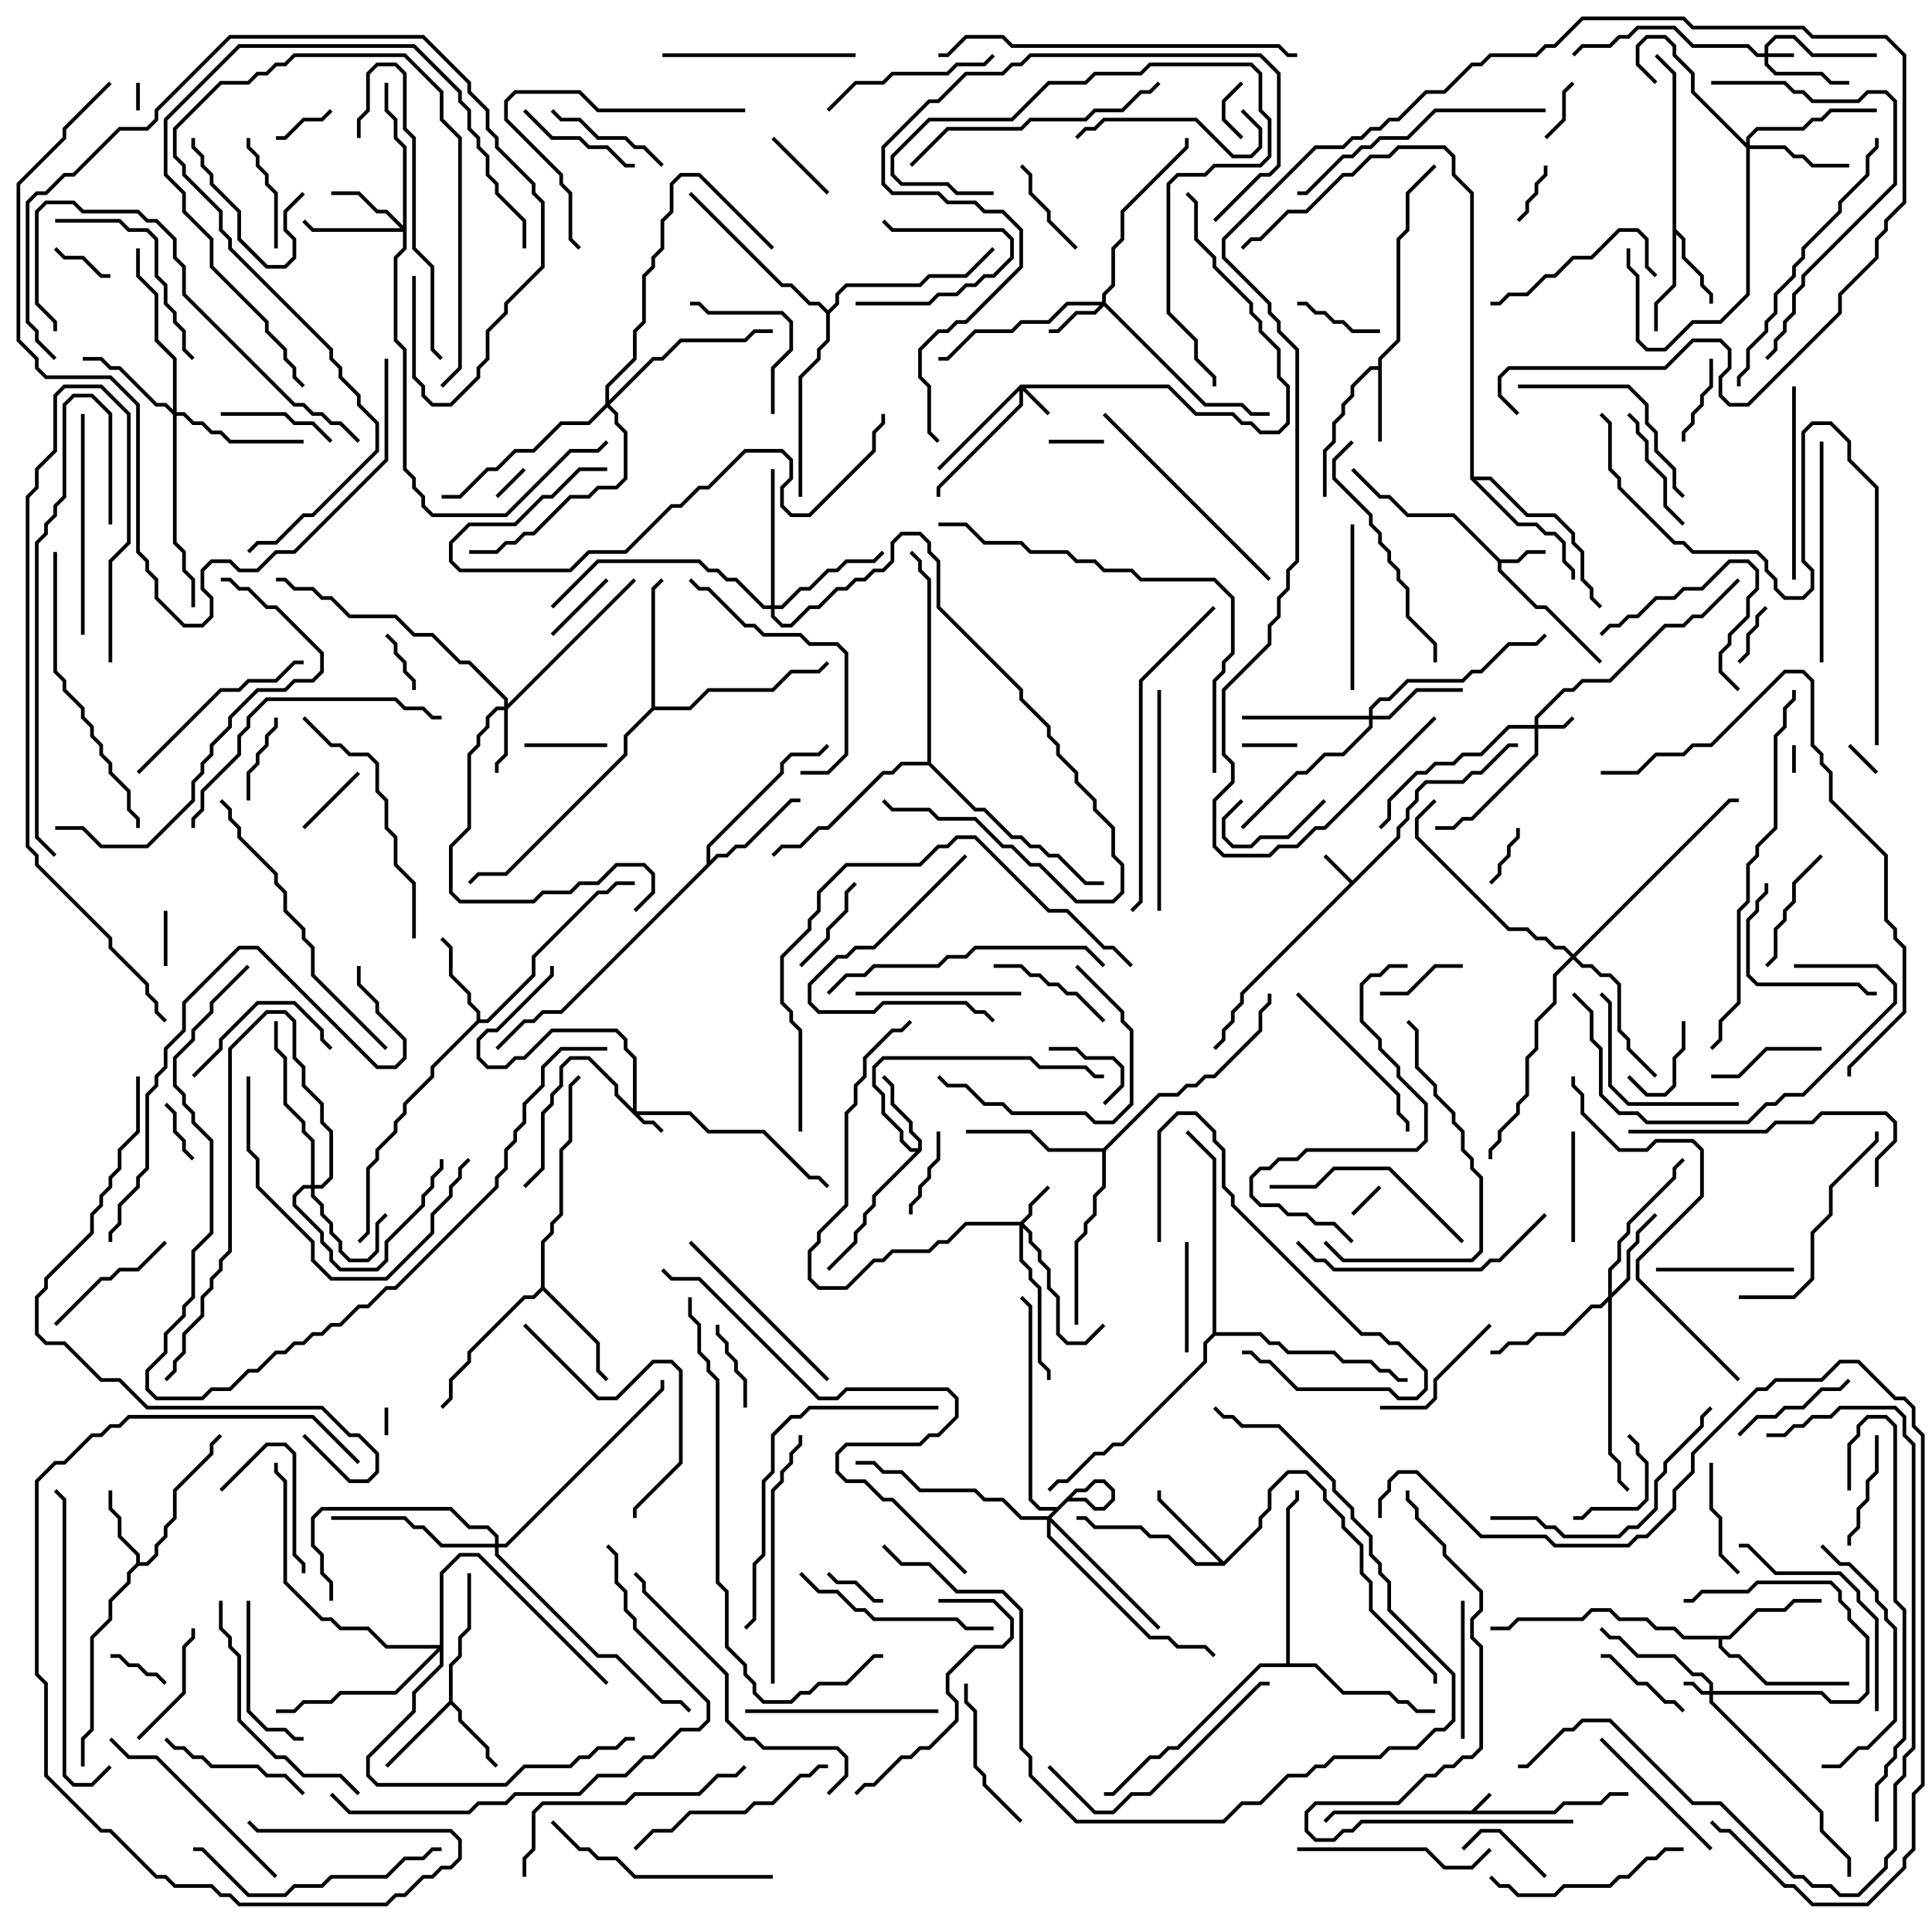 <svg version="1.1" width="105" height="105" xmlns="http://www.w3.org/2000/svg"><path d="M79.959,98.4L80.929,97.429L81.071,97.571L80.241,98.4L84.459,98.4L84.959,97.9L86.959,97.9L87.459,97.4L88.5,97.4L88.5,97.6L87.541,97.6L87.041,98.1L85.041,98.1L84.541,98.6L72.541,98.6L72.071,99.071L71.929,98.929L72.459,98.4z" stroke="none"/><path d="M73.5,47.859L75.9,45.459L75.9,44.959L76.4,44.459L76.4,43.959L76.9,43.459L76.9,42.959L77.459,42.4L79.459,42.4L79.959,41.9L80.459,41.9L81.959,40.4L82.5,40.4L82.5,40.6L82.041,40.6L80.541,42.1L80.041,42.1L79.541,42.6L77.541,42.6L77.1,43.041L77.1,43.541L76.6,44.041L76.6,44.541L76.1,45.041L76.1,45.541L67.6,54.041L67.6,54.541L67.1,55.041L67.1,55.541L66.6,56.041L66.6,56.541L66.071,57.071L65.929,56.929L66.4,56.459L66.4,55.959L66.9,55.459L66.9,54.959L67.4,54.459L67.4,53.959L73.359,48L71.929,46.571L72.071,46.429z" stroke="none"/><path d="M81.541,30.4L82.459,30.4L82.959,29.9L84,29.9L84,30.1L83.041,30.1L82.541,30.6L81.6,30.6L81.6,30.959L83.541,32.9L84.041,32.9L87.071,35.929L86.929,36.071L83.959,33.1L83.459,33.1L81.4,31.041L81.4,30.541L78.959,28.1L76.459,28.1L75.459,27.1L74.959,27.1L73.429,25.571L73.571,25.429L75.041,26.9L75.541,26.9L76.541,27.9L79.041,27.9z" stroke="none"/><path d="M74.9,19.9L74.9,19.459L75.9,18.459L75.9,12.959L76.4,12.459L76.4,10.459L77.929,8.929L78.071,9.071L76.6,10.541L76.6,12.541L76.1,13.041L76.1,18.541L75.1,19.541L75.1,24L74.9,24L74.9,20.1L74.541,20.1L73.6,21.041L73.6,21.541L73.1,22.041L73.1,22.541L72.6,23.041L72.6,24.041L72.1,24.541L72.1,27L71.9,27L71.9,24.459L72.4,23.959L72.4,22.959L72.9,22.459L72.9,21.959L73.4,21.459L73.4,20.959L74.459,19.9z" stroke="none"/><path d="M7.4,84.959L7.4,84.541L6.4,83.541L6.4,82.541L5.9,82.041L5.9,81L6.1,81L6.1,81.959L6.6,82.459L6.6,83.459L7.6,84.459L7.6,84.9L7.959,84.9L8.4,84.459L8.4,83.959L8.9,83.459L8.9,82.959L9.4,82.459L9.4,80.959L11.4,78.959L11.4,78.459L11.929,77.929L12.071,78.071L11.6,78.541L11.6,79.041L9.6,81.041L9.6,82.541L9.1,83.041L9.1,83.541L8.6,84.041L8.6,84.541L8.041,85.1L7.541,85.1L7.1,85.541L7.1,86.041L6.1,87.041L6.1,88.041L5.1,89.041L5.1,94.041L4.6,94.541L4.6,96L4.4,96L4.4,94.459L4.9,93.959L4.9,88.959L5.9,87.959L5.9,86.959L6.9,85.959L6.9,85.459z" stroke="none"/><path d="M24.4,92.459L24.4,90.459L24.9,89.959L24.9,88.959L25.4,88.459L25.4,85.5L25.6,85.5L25.6,88.541L25.1,89.041L25.1,90.041L24.6,90.541L24.6,92.459L25.1,92.959L25.1,93.459L26.6,94.959L26.6,95.459L27.071,95.929L26.929,96.071L26.4,95.541L26.4,95.041L24.9,93.541L24.9,93.041L24.5,92.641L21.071,96.071L20.929,95.929z" stroke="none"/><path d="M90.9,4.041L89.929,3.071L90.071,2.929L91.1,3.959L91.1,12.459L91.6,12.959L91.6,13.959L92.6,14.959L92.6,15.459L93.1,15.959L93.1,16.5L92.9,16.5L92.9,16.041L92.4,15.541L92.4,15.041L91.4,14.041L91.4,13.041L91.1,12.741L91.1,15.541L90.1,16.541L90.1,18L89.9,18L89.9,16.459L90.9,15.459z" stroke="none"/><path d="M49.9,62.4L49.9,62.041L49.4,61.541L49.4,61.041L48.4,60.041L48.4,59.041L47.929,58.571L48.071,58.429L48.6,58.959L48.6,59.959L49.6,60.959L49.6,61.459L50.1,61.959L50.1,62.541L47.6,65.041L47.6,65.541L47.1,66.041L47.1,66.541L46.6,67.041L46.6,67.541L45.071,69.071L44.929,68.929L46.4,67.459L46.4,66.959L46.9,66.459L46.9,65.959L47.4,65.459L47.4,64.959L49.759,62.6L49.459,62.6L48.9,62.041L48.9,61.541L47.9,60.541L47.9,59.541L47.4,59.041L47.4,57.959L47.959,57.4L56.041,57.4L56.541,57.9L59.041,57.9L59.541,58.4L60,58.4L60,58.6L59.459,58.6L58.959,58.1L56.459,58.1L55.959,57.6L48.041,57.6L47.6,58.041L47.6,58.959L48.1,59.459L48.1,60.459L49.1,61.459L49.1,61.959L49.541,62.4z" stroke="none"/><path d="M25.9,55.459L25.9,55.041L25.4,54.541L25.4,54.041L24.4,53.041L24.4,51.541L23.929,51.071L24.071,50.929L24.6,51.459L24.6,52.959L25.6,53.959L25.6,54.459L26.1,54.959L26.1,55.4L26.459,55.4L28.9,52.959L28.9,51.959L32.459,48.4L32.959,48.4L33.459,47.9L34.5,47.9L34.5,48.1L33.541,48.1L33.041,48.6L32.541,48.6L29.1,52.041L29.1,53.041L26.541,55.6L26.041,55.6L23.6,58.041L23.6,58.541L22.1,60.041L22.1,60.541L21.6,61.041L21.6,61.541L20.6,62.541L20.6,63.041L20.1,63.541L20.1,67.041L19.571,67.571L19.429,67.429L19.9,66.959L19.9,63.459L20.4,62.959L20.4,62.459L21.4,61.459L21.4,60.959L21.9,60.459L21.9,59.959L23.4,58.459L23.4,57.959z" stroke="none"/><path d="M66.5,84.859L68.4,82.959L68.4,82.459L68.9,81.959L68.9,80.959L69.959,79.9L71.041,79.9L72.1,80.959L72.1,81.459L73.1,82.459L73.1,82.959L74.1,83.959L74.1,85.459L74.6,85.959L74.6,87.459L78.1,90.959L78.1,91.5L77.9,91.5L77.9,91.041L74.4,87.541L74.4,86.041L73.9,85.541L73.9,84.041L72.9,83.041L72.9,82.541L71.9,81.541L71.9,81.041L70.959,80.1L70.041,80.1L69.1,81.041L69.1,82.041L68.6,82.541L68.6,83.041L66.541,85.1L64.959,85.1L63.459,83.6L62.459,83.6L61.959,83.1L59.459,83.1L58.959,82.6L58.5,82.6L58.5,82.4L59.041,82.4L59.541,82.9L62.041,82.9L62.541,83.4L63.541,83.4L65.041,84.9L66.259,84.9L62.9,81.541L62.9,81L63.1,81L63.1,81.459z" stroke="none"/><path d="M93.959,88.9L95.459,87.4L96.959,87.4L97.459,86.9L99,86.9L99,87.1L97.541,87.1L97.041,87.6L95.541,87.6L94.041,89.1L93.6,89.1L93.6,89.459L94.041,89.9L94.541,89.9L96.041,91.4L100.5,91.4L100.5,91.6L95.959,91.6L94.459,90.1L93.959,90.1L93.4,89.541L93.4,89.1L91.459,89.1L90.959,88.6L89.959,88.6L89.459,88.1L87.959,88.1L87.459,87.6L86.541,87.6L86.041,88.1L82.541,88.1L82.041,88.6L81,88.6L81,88.4L81.959,88.4L82.459,87.9L85.959,87.9L86.459,87.4L87.541,87.4L88.041,87.9L89.541,87.9L90.041,88.4L91.041,88.4L91.541,88.9z" stroke="none"/><path d="M29.4,69.959L29.4,67.459L29.9,66.959L29.9,66.459L30.4,65.959L30.4,62.459L30.9,61.959L30.9,58.959L31.429,58.429L31.571,58.571L31.1,59.041L31.1,62.041L30.6,62.541L30.6,66.041L30.1,66.541L30.1,67.041L29.6,67.541L29.6,69.959L32.6,72.959L32.6,74.459L33.071,74.929L32.929,75.071L32.4,74.541L32.4,73.041L29.5,70.141L29.041,70.6L28.541,70.6L25.6,73.541L25.6,74.041L24.6,75.041L24.6,76.041L24.071,76.571L23.929,76.429L24.4,75.959L24.4,74.959L25.4,73.959L25.4,73.459L28.459,70.4L28.959,70.4z" stroke="none"/><path d="M38.4,46.959L38.4,45.959L42.4,41.959L42.4,41.459L42.959,40.9L44.459,40.9L44.929,40.429L45.071,40.571L44.541,41.1L43.041,41.1L42.6,41.541L42.6,42.041L38.6,46.041L38.6,46.759L38.959,46.4L39.459,46.4L39.959,45.9L40.459,45.9L42.959,43.4L43.5,43.4L43.5,43.6L43.041,43.6L40.541,46.1L40.041,46.1L39.541,46.6L39.041,46.6L30.541,55.1L29.541,55.1L29.041,55.6L28.541,55.6L27.071,57.071L26.929,56.929L28.459,55.4L28.959,55.4L29.459,54.9L30.459,54.9z" stroke="none"/><path d="M35.4,38.459L35.4,31.959L35.929,31.429L36.071,31.571L35.6,32.041L35.6,38.4L37.459,38.4L38.459,37.4L41.959,37.4L42.959,36.4L44.459,36.4L44.929,35.929L45.071,36.071L44.541,36.6L43.041,36.6L42.041,37.6L38.541,37.6L37.541,38.6L35.541,38.6L34.1,40.041L34.1,41.041L27.541,47.6L26.041,47.6L25.571,48.071L25.429,47.929L25.959,47.4L27.459,47.4L33.9,40.959L33.9,39.959z" stroke="none"/><path d="M59.959,62.4L62.959,59.4L63.959,59.4L64.459,58.9L64.959,58.9L65.459,58.4L65.959,58.4L68.4,55.959L68.4,54.959L68.9,54.459L68.9,54L69.1,54L69.1,54.541L68.6,55.041L68.6,56.041L66.041,58.6L65.541,58.6L65.041,59.1L64.541,59.1L64.041,59.6L63.041,59.6L60.1,62.541L60.1,64.541L59.6,65.041L59.6,66.041L59.1,66.541L59.1,67.041L58.6,67.541L58.6,72L58.4,72L58.4,67.459L58.9,66.959L58.9,66.459L59.4,65.959L59.4,64.959L59.9,64.459L59.9,62.6L56.959,62.6L55.959,61.6L52.5,61.6L52.5,61.4L56.041,61.4L57.041,62.4z" stroke="none"/><path d="M79.9,26.041L79.9,10.541L78.9,9.541L78.9,8.541L78.459,8.1L76.041,8.1L75.541,8.6L74.541,8.6L73.541,9.6L73.041,9.6L71.041,11.6L70.041,11.6L68.541,13.1L68.041,13.1L67.571,13.571L67.429,13.429L67.959,12.9L68.459,12.9L69.959,11.4L70.959,11.4L72.959,9.4L73.459,9.4L74.459,8.4L75.459,8.4L75.959,7.9L78.541,7.9L79.1,8.459L79.1,9.459L80.1,10.459L80.1,25.9L81.041,25.9L83.041,27.9L84.541,27.9L85.6,28.959L85.6,29.459L86.1,29.959L86.1,31.459L86.6,31.959L86.6,32.459L87.071,32.929L86.929,33.071L86.4,32.541L86.4,32.041L85.9,31.541L85.9,30.041L85.4,29.541L85.4,29.041L84.459,28.1L82.959,28.1L80.959,26.1L80.241,26.1L82.541,28.4L83.541,28.4L84.041,28.9L84.541,28.9L85.1,29.459L85.1,30.459L85.6,30.959L85.6,31.5L85.4,31.5L85.4,31.041L84.9,30.541L84.9,29.541L84.459,29.1L83.959,29.1L83.459,28.6L82.459,28.6z" stroke="none"/><path d="M69.9,90.4L69.9,81.959L70.4,81.459L70.4,81L70.6,81L70.6,81.541L70.1,82.041L70.1,90.4L71.541,90.4L73.041,91.9L75.541,91.9L76.041,92.4L76.541,92.4L77.041,92.9L78,92.9L78,93.1L76.959,93.1L76.459,92.6L75.959,92.6L75.459,92.1L72.959,92.1L71.459,90.6L68.541,90.6L64.041,95.1L63.541,95.1L63.041,95.6L62.541,95.6L60.541,97.6L60,97.6L60,97.4L60.459,97.4L62.459,95.4L62.959,95.4L63.459,94.9L63.959,94.9L68.459,90.4z" stroke="none"/><path d="M45,16.859L45.4,16.459L45.4,15.959L45.959,15.4L49.959,15.4L50.459,14.9L52.459,14.9L53.929,13.429L54.071,13.571L52.541,15.1L50.541,15.1L50.041,15.6L46.041,15.6L45.6,16.041L45.6,16.541L45.1,17.041L45.1,18.541L44.6,19.041L44.6,19.541L43.6,20.541L43.6,27L43.4,27L43.4,20.459L44.4,19.459L44.4,18.959L44.9,18.459L44.9,17.041L44.459,16.6L43.959,16.6L42.959,15.6L42.459,15.6L37.429,10.571L37.571,10.429L42.541,15.4L43.041,15.4L44.041,16.4L44.541,16.4z" stroke="none"/><path d="M50.4,41.4L50.4,31.541L49.9,31.041L49.9,30.541L49.429,30.071L49.571,29.929L50.1,30.459L50.1,30.959L50.6,31.459L50.6,41.459L53.041,43.9L53.541,43.9L55.041,45.4L55.541,45.4L56.041,45.9L56.541,45.9L57.041,46.4L57.541,46.4L59.041,47.9L60,47.9L60,48.1L58.959,48.1L57.459,46.6L56.959,46.6L56.459,46.1L55.959,46.1L55.459,45.6L54.959,45.6L53.459,44.1L52.959,44.1L50.459,41.6L49.041,41.6L48.541,42.1L48.041,42.1L45.041,45.1L44.541,45.1L43.541,46.1L42.541,46.1L42.071,46.571L41.929,46.429L42.459,45.9L43.459,45.9L44.459,44.9L44.959,44.9L47.959,41.9L48.459,41.9L48.959,41.4z" stroke="none"/><path d="M65.9,72.459L65.9,63.041L64.429,61.571L64.571,61.429L66.1,62.959L66.1,72.4L68.541,72.4L69.041,72.9L69.541,72.9L70.041,73.4L72.541,73.4L73.041,73.9L74.541,73.9L75.041,74.4L75.541,74.4L76.041,74.9L76.5,74.9L76.5,75.1L75.959,75.1L75.459,74.6L74.959,74.6L74.459,74.1L72.959,74.1L72.459,73.6L69.959,73.6L69.459,73.1L68.959,73.1L68.459,72.6L66.041,72.6L65.6,73.041L65.6,74.041L61.041,78.6L60.541,78.6L60.041,79.1L59.541,79.1L58.041,80.6L57.541,80.6L57.071,81.071L56.929,80.929L57.459,80.4L57.959,80.4L59.459,78.9L59.959,78.9L60.459,78.4L60.959,78.4L65.4,73.959L65.4,72.959z" stroke="none"/><path d="M95.9,2.9L95.9,2.459L96.459,1.9L97.541,1.9L98.541,2.9L102,2.9L102,3.1L98.459,3.1L97.459,2.1L96.541,2.1L96.1,2.541L96.1,2.9L97.5,2.9L97.5,3.1L96.1,3.1L96.1,3.459L96.541,3.9L99.041,3.9L99.541,4.4L100.5,4.4L100.5,4.6L99.459,4.6L98.959,4.1L96.459,4.1L95.9,3.541L95.9,3.1L95.459,3.1L94.959,2.6L91.959,2.6L90.959,1.6L89.041,1.6L88.541,2.1L88.041,2.1L87.541,2.6L86.041,2.6L85.571,3.071L85.429,2.929L85.959,2.4L87.459,2.4L87.959,1.9L88.459,1.9L88.959,1.4L91.041,1.4L92.041,2.4L95.041,2.4L95.541,2.9z" stroke="none"/><path d="M92.9,91.9L92.9,91.541L92.459,91.1L91.959,91.1L90.959,90.1L88.959,90.1L87.959,89.1L87.459,89.1L86.929,88.571L87.071,88.429L87.541,88.9L88.041,88.9L89.041,89.9L91.041,89.9L92.041,90.9L92.541,90.9L93.1,91.459L93.1,91.9L99.041,91.9L99.541,92.4L100.959,92.4L101.4,91.959L101.4,89.041L100.4,88.041L100.4,87.541L99.9,87.041L99.9,86.541L99.459,86.1L95.541,86.1L95.041,86.6L92.541,86.6L92.041,87.1L91.5,87.1L91.5,86.9L91.959,86.9L92.459,86.4L94.959,86.4L95.459,85.9L99.541,85.9L100.1,86.459L100.1,86.959L100.6,87.459L100.6,87.959L101.6,88.959L101.6,92.041L101.041,92.6L99.459,92.6L98.959,92.1L93.1,92.1L93.1,92.459L99.1,98.459L99.1,99.459L100.6,100.959L100.6,102L100.4,102L100.4,101.041L98.9,99.541L98.9,98.541L92.9,92.541L92.9,92.1L92.459,92.1L91.959,91.6L91.5,91.6L91.5,91.4L92.041,91.4L92.541,91.9z" stroke="none"/><path d="M34.4,60.259L34.4,57.541L33.9,57.041L33.9,56.541L33.459,56.1L30.041,56.1L28.541,57.6L28.041,57.6L27.541,58.1L26.459,58.1L25.9,57.541L25.9,56.459L26.459,55.9L26.959,55.9L29.9,52.959L29.9,52.5L30.1,52.5L30.1,53.041L27.041,56.1L26.541,56.1L26.1,56.541L26.1,57.459L26.541,57.9L27.459,57.9L27.959,57.4L28.459,57.4L29.959,55.9L33.541,55.9L34.1,56.459L34.1,56.959L34.6,57.459L34.6,60.4L37.541,60.4L38.541,61.4L41.541,61.4L44.041,63.9L44.541,63.9L45.071,64.429L44.929,64.571L44.459,64.1L43.959,64.1L41.459,61.6L38.459,61.6L37.459,60.6L34.741,60.6L35.041,60.9L35.541,60.9L36.071,61.429L35.929,61.571L35.459,61.1L34.959,61.1L33.4,59.541L33.4,59.041L31.959,57.6L31.041,57.6L30.6,58.041L30.6,59.041L30.1,59.541L30.1,60.041L29.6,60.541L29.6,63.541L28.571,64.571L28.429,64.429L29.4,63.459L29.4,60.459L29.9,59.959L29.9,59.459L30.4,58.959L30.4,57.959L30.959,57.4L32.041,57.4L33.6,58.959L33.6,59.459z" stroke="none"/><path d="M83.4,39.4L83.4,38.959L84.959,37.4L85.459,37.4L85.959,36.9L87.459,36.9L90.459,33.9L91.459,33.9L91.959,33.4L92.459,33.4L94.429,31.429L94.571,31.571L92.541,33.6L92.041,33.6L91.541,34.1L90.541,34.1L87.541,37.1L86.041,37.1L85.541,37.6L85.041,37.6L83.6,39.041L83.6,39.4L84.959,39.4L85.429,38.929L85.571,39.071L85.041,39.6L83.6,39.6L83.6,41.041L80.041,44.6L79.541,44.6L79.041,45.1L78,45.1L78,44.9L78.959,44.9L79.459,44.4L79.959,44.4L83.4,40.959L83.4,39.6L82.041,39.6L80.541,41.1L79.541,41.1L79.041,41.6L78.041,41.6L77.541,42.1L77.041,42.1L75.6,43.541L75.6,44.541L75.071,45.071L74.929,44.929L75.4,44.459L75.4,43.459L76.959,41.9L77.459,41.9L77.959,41.4L78.959,41.4L79.459,40.9L80.459,40.9L81.959,39.4z" stroke="none"/><path d="M55.459,20.9L63.541,20.9L65.041,22.4L67.041,22.4L67.541,22.9L68.041,22.9L68.541,23.4L69.459,23.4L69.9,22.959L69.9,21.041L69.4,20.541L69.4,19.041L68.4,18.041L68.4,17.541L67.9,17.041L67.9,16.541L65.9,14.541L65.9,14.041L64.9,13.041L64.9,11.041L64.429,10.571L64.571,10.429L65.1,10.959L65.1,12.959L66.1,13.959L66.1,14.459L68.1,16.459L68.1,16.959L68.6,17.459L68.6,17.959L69.6,18.959L69.6,20.459L70.1,20.959L70.1,23.041L69.541,23.6L68.459,23.6L67.959,23.1L67.459,23.1L66.959,22.6L64.959,22.6L63.459,21.1L55.741,21.1L57.071,22.429L56.929,22.571L55.6,21.241L55.6,22.041L51.1,26.541L51.1,27L50.9,27L50.9,26.459L55.4,21.959L55.4,21.241L51.071,25.571L50.929,25.429z" stroke="none"/><path d="M55.459,66.4L55.9,65.959L55.9,65.459L56.929,64.429L57.071,64.571L56.1,65.541L56.1,66.041L55.641,66.5L56.1,66.959L56.1,67.459L56.6,67.959L56.6,68.459L57.1,68.959L57.1,69.959L57.6,70.459L57.6,72.459L58.041,72.9L58.959,72.9L59.929,71.929L60.071,72.071L59.041,73.1L57.959,73.1L57.4,72.541L57.4,70.541L56.9,70.041L56.9,69.041L56.4,68.541L56.4,68.041L55.9,67.541L55.9,67.041L55.6,66.741L55.6,68.459L56.1,68.959L56.1,69.459L56.6,69.959L56.6,73.959L57.1,74.459L57.1,75L56.9,75L56.9,74.541L56.4,74.041L56.4,70.041L55.9,69.541L55.9,69.041L55.4,68.541L55.4,66.6L52.541,66.6L51.541,67.6L51.041,67.6L50.541,68.1L48.541,68.1L48.041,68.6L47.541,68.6L46.041,70.1L44.459,70.1L43.9,69.541L43.9,67.959L44.4,67.459L44.4,66.959L45.9,65.459L45.9,60.459L46.4,59.959L46.4,58.959L46.9,58.459L46.9,57.459L48.459,55.9L48.959,55.9L49.429,55.429L49.571,55.571L49.041,56.1L48.541,56.1L47.1,57.541L47.1,58.541L46.6,59.041L46.6,60.041L46.1,60.541L46.1,65.541L44.6,67.041L44.6,67.541L44.1,68.041L44.1,69.459L44.541,69.9L45.959,69.9L47.459,68.4L47.959,68.4L48.459,67.9L50.459,67.9L50.959,67.4L51.459,67.4L52.459,66.4z" stroke="none"/><path d="M59.9,16.4L59.9,15.959L60.4,15.459L60.4,13.459L60.9,12.959L60.9,11.459L64.4,7.959L64.4,7.5L64.6,7.5L64.6,8.041L61.1,11.541L61.1,13.041L60.6,13.541L60.6,15.541L60.1,16.041L60.1,16.459L65.541,21.9L67.541,21.9L68.041,22.4L69,22.4L69,22.6L67.959,22.6L67.459,22.1L65.459,22.1L60,16.641L59.541,17.1L58.541,17.1L57.541,18.1L57,18.1L57,17.9L57.459,17.9L58.459,16.9L59.459,16.9L59.759,16.6L58.041,16.6L57.041,17.6L55.541,17.6L55.041,18.1L53.041,18.1L51.541,19.6L51,19.6L51,19.4L51.459,19.4L52.959,17.9L54.959,17.9L55.459,17.4L56.959,17.4L57.959,16.4z" stroke="none"/><path d="M27.4,38.4L27.4,38.041L25.459,36.1L24.959,36.1L23.459,34.6L22.459,34.6L21.459,33.6L18.959,33.6L17.959,32.6L17.459,32.6L16.959,32.1L15.959,32.1L15.459,31.6L15,31.6L15,31.4L15.541,31.4L16.041,31.9L17.041,31.9L17.541,32.4L18.041,32.4L19.041,33.4L21.541,33.4L22.541,34.4L23.541,34.4L25.041,35.9L25.541,35.9L27.6,37.959L27.6,38.259L34.429,31.429L34.571,31.571L27.6,38.541L27.6,41.041L27.1,41.541L27.1,42L26.9,42L26.9,41.459L27.4,40.959L27.4,38.6L27.041,38.6L26.6,39.041L26.6,39.541L26.1,40.041L26.1,40.541L25.6,41.041L25.6,45.041L24.6,46.041L24.6,48.459L25.041,48.9L28.959,48.9L29.459,48.4L30.959,48.4L31.459,47.9L32.459,47.9L33.459,46.9L35.041,46.9L35.6,47.459L35.6,48.541L34.571,49.571L34.429,49.429L35.4,48.459L35.4,47.541L34.959,47.1L33.541,47.1L32.541,48.1L31.541,48.1L31.041,48.6L29.541,48.6L29.041,49.1L24.959,49.1L24.4,48.541L24.4,45.959L25.4,44.959L25.4,40.959L25.9,40.459L25.9,39.959L26.4,39.459L26.4,38.959L26.959,38.4z" stroke="none"/><path d="M16.9,64.4L16.9,62.041L16.4,61.541L16.4,61.041L15.4,60.041L15.4,57.541L14.9,57.041L14.9,55.5L15.1,55.5L15.1,56.959L15.6,57.459L15.6,59.959L16.6,60.959L16.6,61.459L17.1,61.959L17.1,64.4L17.459,64.4L17.9,63.959L17.9,61.541L17.4,61.041L17.4,60.041L16.4,59.041L16.4,58.041L15.9,57.541L15.9,55.541L15.459,55.1L14.541,55.1L12.6,57.041L12.6,68.041L12.1,68.541L12.1,69.041L11.6,69.541L11.6,70.041L11.1,70.541L11.1,71.541L10.1,72.541L10.1,73.541L9.6,74.041L9.6,74.541L9.071,75.071L8.929,74.929L9.4,74.459L9.4,73.959L9.9,73.459L9.9,72.459L10.9,71.459L10.9,70.459L11.4,69.959L11.4,69.459L11.9,68.959L11.9,68.459L12.4,67.959L12.4,56.959L14.459,54.9L15.541,54.9L16.1,55.459L16.1,57.459L16.6,57.959L16.6,58.959L17.6,59.959L17.6,60.959L18.1,61.459L18.1,64.041L17.541,64.6L17.1,64.6L17.1,64.959L17.6,65.459L17.6,65.959L18.1,66.459L18.1,66.959L18.6,67.459L18.6,67.959L19.041,68.4L19.959,68.4L20.4,67.959L20.4,66.459L20.929,65.929L21.071,66.071L20.6,66.541L20.6,68.041L20.041,68.6L18.959,68.6L18.4,68.041L18.4,67.541L17.9,67.041L17.9,66.541L17.4,66.041L17.4,65.541L16.9,65.041L16.9,64.6L16.541,64.6L16.1,65.041L16.1,65.459L17.6,66.959L17.6,67.459L18.1,67.959L18.1,68.459L18.541,68.9L20.459,68.9L20.9,68.459L20.9,67.459L22.9,65.459L22.9,64.959L23.4,64.459L23.4,63.959L23.9,63.459L23.9,63L24.1,63L24.1,63.541L23.6,64.041L23.6,64.541L23.1,65.041L23.1,65.541L21.1,67.541L21.1,68.541L20.541,69.1L18.459,69.1L17.9,68.541L17.9,68.041L17.4,67.541L17.4,67.041L15.9,65.541L15.9,64.959L16.459,64.4z" stroke="none"/><path d="M21.9,12.259L21.9,8.041L21.4,7.541L21.4,6.541L20.9,6.041L20.9,4.5L21.1,4.5L21.1,5.959L21.6,6.459L21.6,7.459L22.1,7.959L22.1,13.541L21.6,14.041L21.6,18.459L22.1,18.959L22.1,25.459L22.6,25.959L22.6,26.459L23.1,26.959L23.1,27.459L23.541,27.9L27.459,27.9L30.959,24.4L32.459,24.4L32.929,23.929L33.071,24.071L32.541,24.6L31.041,24.6L27.541,28.1L23.459,28.1L22.9,27.541L22.9,27.041L22.4,26.541L22.4,26.041L21.9,25.541L21.9,19.041L21.4,18.541L21.4,13.959L21.9,13.459L21.9,12.6L16.959,12.6L16.429,12.071L16.571,11.929L17.041,12.4L21.759,12.4L20.959,11.6L20.459,11.6L19.459,10.6L18,10.6L18,10.4L19.541,10.4L20.541,11.4L21.041,11.4z" stroke="none"/><path d="M87.4,70.459L87.4,68.959L87.9,68.459L87.9,67.459L88.4,66.959L88.4,66.459L90.9,63.959L90.9,63.459L91.429,62.929L91.571,63.071L91.1,63.541L91.1,64.041L88.6,66.541L88.6,67.041L88.1,67.541L88.1,68.541L87.6,69.041L87.6,70.259L88.4,69.459L88.4,67.959L88.9,67.459L88.9,66.959L89.929,65.929L90.071,66.071L89.1,67.041L89.1,67.541L88.6,68.041L88.6,69.541L87.6,70.541L87.6,78.959L88.1,79.459L88.1,80.459L88.571,80.929L88.429,81.071L87.9,80.541L87.9,79.541L87.4,79.041L87.4,70.741L87.041,71.1L86.541,71.1L85.041,72.6L83.541,72.6L83.041,73.1L82.041,73.1L81.541,73.6L81,73.6L81,73.4L81.459,73.4L81.959,72.9L82.959,72.9L83.459,72.4L84.959,72.4L86.459,70.9L86.959,70.9z" stroke="none"/><path d="M74.4,38.9L74.4,38.459L74.959,37.9L75.459,37.9L76.459,36.9L79.459,36.9L79.959,36.4L80.459,36.4L81.959,34.9L83.459,34.9L83.929,34.429L84.071,34.571L83.541,35.1L82.041,35.1L80.541,36.6L80.041,36.6L79.541,37.1L76.541,37.1L75.541,38.1L75.041,38.1L74.6,38.541L74.6,38.9L75.459,38.9L76.959,37.4L79.5,37.4L79.5,37.6L77.041,37.6L75.541,39.1L74.6,39.1L74.6,39.541L73.041,41.1L72.041,41.1L71.041,42.1L70.541,42.1L67.571,45.071L67.429,44.929L70.459,41.9L70.959,41.9L71.959,40.9L72.959,40.9L74.4,39.459L74.4,39.1L67.5,39.1L67.5,38.9z" stroke="none"/><path d="M94.9,7.759L94.9,7.459L95.459,6.9L97.959,6.9L98.459,6.4L98.959,6.4L99.459,5.9L102,5.9L102,6.1L99.541,6.1L99.041,6.6L98.541,6.6L98.041,7.1L95.541,7.1L95.1,7.541L95.1,7.9L97.041,7.9L97.541,8.4L98.041,8.4L98.541,8.9L100.5,8.9L100.5,9.1L98.459,9.1L97.959,8.6L97.459,8.6L96.959,8.1L95.1,8.1L95.1,16.041L93.541,17.6L92.041,17.6L90.541,19.1L89.459,19.1L88.9,18.541L88.9,15.041L88.4,14.541L88.4,13.5L88.6,13.5L88.6,14.459L89.1,14.959L89.1,18.459L89.541,18.9L90.459,18.9L91.959,17.4L93.459,17.4L94.9,15.959L94.9,8.041L91.9,5.041L91.9,4.041L90.9,3.041L90.9,2.541L90.459,2.1L89.541,2.1L89.1,2.541L89.1,3.459L90.071,4.429L89.929,4.571L88.9,3.541L88.9,2.459L89.459,1.9L90.541,1.9L91.1,2.459L91.1,2.959L92.1,3.959L92.1,4.959z" stroke="none"/><path d="M9.4,22.259L9.4,19.541L8.4,18.541L8.4,16.041L7.4,15.041L7.4,13.5L7.6,13.5L7.6,14.959L8.6,15.959L8.6,18.459L9.6,19.459L9.6,22.4L10.041,22.4L10.541,22.9L11.041,22.9L11.541,23.4L12.041,23.4L12.541,23.9L16.5,23.9L16.5,24.1L12.459,24.1L11.959,23.6L11.459,23.6L10.959,23.1L10.459,23.1L9.959,22.6L9.6,22.6L9.6,29.459L10.1,29.959L10.1,30.959L10.6,31.459L10.6,33L10.4,33L10.4,31.541L9.9,31.041L9.9,30.041L9.4,29.541L9.4,22.541L8.959,22.1L8.459,22.1L6.459,20.1L5.959,20.1L5.459,19.6L4.5,19.6L4.5,19.4L5.541,19.4L6.041,19.9L6.541,19.9L8.541,21.9L9.041,21.9z" stroke="none"/><path d="M41.9,32.9L41.9,25.5L42.1,25.5L42.1,32.9L42.459,32.9L43.459,31.9L43.959,31.9L44.959,30.9L45.459,30.9L45.959,30.4L47.459,30.4L47.929,29.929L48.071,30.071L47.541,30.6L46.041,30.6L45.541,31.1L45.041,31.1L44.041,32.1L43.541,32.1L42.541,33.1L42.1,33.1L42.1,33.459L42.541,33.9L42.959,33.9L43.959,32.9L44.459,32.9L45.459,31.9L45.959,31.9L46.459,31.4L46.959,31.4L47.459,30.9L47.959,30.9L48.4,30.459L48.4,29.459L48.959,28.9L50.041,28.9L50.6,29.459L50.6,29.959L51.1,30.459L51.1,32.959L55.6,37.459L55.6,37.959L57.1,39.459L57.1,39.959L57.6,40.459L57.6,40.959L58.6,41.959L58.6,42.459L59.6,43.459L59.6,43.959L60.6,44.959L60.6,46.459L61.1,46.959L61.1,48.541L60.541,49.1L58.459,49.1L56.459,47.1L55.959,47.1L54.959,46.1L54.459,46.1L52.959,44.6L50.959,44.6L50.459,44.1L48.459,44.1L47.929,43.571L48.071,43.429L48.541,43.9L50.541,43.9L51.041,44.4L53.041,44.4L54.541,45.9L55.041,45.9L56.041,46.9L56.541,46.9L58.541,48.9L60.459,48.9L60.9,48.459L60.9,47.041L60.4,46.541L60.4,45.041L59.4,44.041L59.4,43.541L58.4,42.541L58.4,42.041L57.4,41.041L57.4,40.541L56.9,40.041L56.9,39.541L55.4,38.041L55.4,37.541L50.9,33.041L50.9,30.541L50.4,30.041L50.4,29.541L49.959,29.1L49.041,29.1L48.6,29.541L48.6,30.541L48.041,31.1L47.541,31.1L47.041,31.6L46.541,31.6L46.041,32.1L45.541,32.1L44.541,33.1L44.041,33.1L43.041,34.1L42.459,34.1L41.9,33.541L41.9,33.1L41.459,33.1L39.959,31.6L39.459,31.6L38.959,31.1L38.459,31.1L37.959,30.6L32.541,30.6L30.071,33.071L29.929,32.929L32.459,30.4L38.041,30.4L38.541,30.9L39.041,30.9L39.541,31.4L40.041,31.4L41.541,32.9z" stroke="none"/><path d="M85.5,51.859L93.959,43.4L94.5,43.4L94.5,43.6L94.041,43.6L85.641,52L86.041,52.4L86.541,52.4L87.041,52.9L87.541,52.9L88.1,53.459L88.1,55.959L88.6,56.459L88.6,56.959L90.071,58.429L89.929,58.571L88.4,57.041L88.4,56.541L87.9,56.041L87.9,53.541L87.459,53.1L86.959,53.1L86.459,52.6L85.959,52.6L85.5,52.141L84.6,53.041L84.6,54.541L83.6,55.541L83.6,57.041L83.1,57.541L83.1,59.541L82.6,60.041L82.6,60.541L81.6,61.541L81.6,62.041L81.1,62.541L81.1,63L80.9,63L80.9,62.459L81.4,61.959L81.4,61.459L82.4,60.459L82.4,59.959L82.9,59.459L82.9,57.459L83.4,56.959L83.4,55.459L84.4,54.459L84.4,52.959L85.359,52L84.959,51.6L84.459,51.6L83.959,51.1L83.459,51.1L82.959,50.6L81.959,50.6L76.9,45.541L76.9,44.459L77.929,43.429L78.071,43.571L77.1,44.541L77.1,45.459L82.041,50.4L83.041,50.4L83.541,50.9L84.041,50.9L84.541,51.4L85.041,51.4z" stroke="none"/><path d="M56.959,82.4L58.459,80.9L58.959,80.9L59.459,80.4L60.041,80.4L60.6,80.959L60.6,81.541L60.041,82.1L59.459,82.1L58.959,81.6L58.041,81.6L57.541,82.1L56.459,82.1L55.9,81.541L55.9,71.041L55.429,70.571L55.571,70.429L56.1,70.959L56.1,81.459L56.541,81.9L57.459,81.9L57.959,81.4L59.041,81.4L59.541,81.9L59.959,81.9L60.4,81.459L60.4,81.041L59.959,80.6L59.541,80.6L59.041,81.1L58.541,81.1L57.141,82.5L63.071,88.429L62.929,88.571L57.1,82.741L57.1,83.459L62.541,88.9L63.541,88.9L64.041,89.4L65.541,89.4L66.071,89.929L65.929,90.071L65.459,89.6L63.959,89.6L63.459,89.1L62.459,89.1L56.9,83.541L56.9,82.6L55.459,82.6L54.459,81.6L53.459,81.6L52.959,81.1L49.959,81.1L48.959,80.1L47.959,80.1L47.459,79.6L46.5,79.6L46.5,79.4L47.541,79.4L48.041,79.9L49.041,79.9L50.041,80.9L53.041,80.9L53.541,81.4L54.541,81.4L55.541,82.4z" stroke="none"/><path d="M26.9,83.9L26.9,83.541L26.459,83.1L25.459,83.1L24.459,82.1L17.541,82.1L17.1,82.541L17.1,83.959L17.6,84.459L17.6,85.459L18.1,85.959L18.1,87L17.9,87L17.9,86.041L17.4,85.541L17.4,84.541L16.9,84.041L16.9,82.459L17.459,81.9L24.541,81.9L25.541,82.9L26.541,82.9L27.1,83.459L27.1,83.9L27.459,83.9L35.9,75.459L35.9,75L36.1,75L36.1,75.541L27.541,84.1L27.1,84.1L27.1,84.459L32.541,89.9L33.541,89.9L36.041,92.4L37.041,92.4L37.571,92.929L37.429,93.071L36.959,92.6L35.959,92.6L33.459,90.1L32.459,90.1L26.9,84.541L26.9,84.1L23.959,84.1L22.959,83.1L22.459,83.1L21.959,82.6L18,82.6L18,82.4L22.041,82.4L22.541,82.9L23.041,82.9L24.041,83.9z" stroke="none"/><path d="M23.9,89.4L23.9,85.459L24.959,84.4L26.041,84.4L33.071,91.429L32.929,91.571L25.959,84.6L25.041,84.6L24.1,85.541L24.1,90.541L22.6,92.041L22.6,93.041L20.1,95.541L20.1,96.459L20.541,96.9L27.459,96.9L28.459,95.9L30.959,95.9L31.459,95.4L31.959,95.4L32.459,94.9L33.459,94.9L33.959,94.4L34.5,94.4L34.5,94.6L34.041,94.6L33.541,95.1L32.541,95.1L32.041,95.6L31.541,95.6L31.041,96.1L28.541,96.1L27.541,97.1L20.459,97.1L19.9,96.541L19.9,95.459L22.4,92.959L22.4,91.959L23.9,90.459L23.9,89.741L21.541,92.1L18.541,92.1L18.041,92.6L16.541,92.6L16.041,93.1L15,93.1L15,92.9L15.959,92.9L16.459,92.4L17.959,92.4L18.459,91.9L21.459,91.9L23.759,89.6L20.959,89.6L19.959,88.6L18.459,88.6L17.959,88.1L17.459,88.1L15.4,86.041L15.4,80.541L14.9,80.041L14.9,79.5L15.1,79.5L15.1,79.959L15.6,80.459L15.6,85.959L17.541,87.9L18.041,87.9L18.541,88.4L20.041,88.4L21.041,89.4z" stroke="none"/><path d="M32.9,21.959L32.9,20.959L34.4,19.459L34.4,17.959L34.9,17.459L34.9,14.959L35.4,14.459L35.4,13.959L35.9,13.459L35.9,11.959L36.4,11.459L36.4,9.959L36.959,9.4L38.041,9.4L42.071,13.429L41.929,13.571L37.959,9.6L37.041,9.6L36.6,10.041L36.6,11.541L36.1,12.041L36.1,13.541L35.6,14.041L35.6,14.541L35.1,15.041L35.1,17.541L34.6,18.041L34.6,19.541L33.1,21.041L33.1,21.759L35.459,19.4L35.959,19.4L36.959,18.4L40.459,18.4L40.959,17.9L42,17.9L42,18.1L41.041,18.1L40.541,18.6L37.041,18.6L36.041,19.6L35.541,19.6L33.141,22L33.6,22.459L33.6,22.959L34.1,23.459L34.1,26.041L33.541,26.6L32.541,26.6L32.041,27.1L31.041,27.1L29.041,29.1L28.541,29.1L28.041,29.6L27.541,29.6L27.041,30.1L25.5,30.1L25.5,29.9L26.959,29.9L27.459,29.4L27.959,29.4L28.459,28.9L28.959,28.9L30.959,26.9L31.959,26.9L32.459,26.4L33.459,26.4L33.9,25.959L33.9,23.541L33.4,23.041L33.4,22.541L33,22.141L32.041,23.1L30.541,23.1L29.041,24.6L28.041,24.6L27.041,25.6L26.541,25.6L25.041,27.1L24,27.1L24,26.9L24.959,26.9L26.459,25.4L26.959,25.4L27.959,24.4L28.959,24.4L30.459,22.9L31.959,22.9z" stroke="none"/><path d="M20.9,76.5L21.1,76.5L21.1,78L20.9,78z" stroke="none"/><path d="M97.4,40.5L97.6,40.5L97.6,42L97.4,42z" stroke="none"/><path d="M7.6,6L7.4,6L7.4,4.5L7.6,4.5z" stroke="none"/><path d="M73.571,66.071L73.429,65.929L74.929,64.429L75.071,64.571z" stroke="none"/><path d="M102.071,41.929L101.929,42.071L100.429,40.571L100.571,40.429z" stroke="none"/><path d="M27.071,27.071L26.929,26.929L28.429,25.429L28.571,25.571z" stroke="none"/><path d="M60,23.9L60,24.1L57,24.1L57,23.9z" stroke="none"/><path d="M9.1,52.5L8.9,52.5L8.9,49.5L9.1,49.5z" stroke="none"/><path d="M67.5,40.6L67.5,40.4L70.5,40.4L70.5,40.6z" stroke="none"/><path d="M67.429,4.429L67.571,4.571L66.6,5.541L66.6,6.459L67.571,7.429L67.429,7.571L66.4,6.541L66.4,5.459z" stroke="none"/><path d="M8.929,60.071L9.071,59.929L9.6,60.459L9.6,61.459L10.1,61.959L10.1,62.459L10.571,62.929L10.429,63.071L9.9,62.541L9.9,62.041L9.4,61.541L9.4,60.541z" stroke="none"/><path d="M22.6,37.5L22.4,37.5L22.4,37.041L21.9,36.541L21.9,36.041L21.4,35.541L21.4,35.041L20.929,34.571L21.071,34.429L21.6,34.959L21.6,35.459L22.1,35.959L22.1,36.459L22.6,36.959z" stroke="none"/><path d="M9.071,91.429L8.929,91.571L8.459,91.1L7.959,91.1L7.459,90.6L6.959,90.6L6.459,90.1L6,90.1L6,89.9L6.541,89.9L7.041,90.4L7.541,90.4L8.041,90.9L8.541,90.9z" stroke="none"/><path d="M85.429,4.429L85.571,4.571L85.1,5.041L85.1,6.541L84.071,7.571L83.929,7.429L84.9,6.459L84.9,4.959z" stroke="none"/><path d="M17.929,5.929L18.071,6.071L17.541,6.6L16.541,6.6L15.541,7.6L15,7.6L15,7.4L15.459,7.4L16.459,6.4L17.459,6.4z" stroke="none"/><path d="M2.929,13.571L3.071,13.429L3.541,13.9L4.541,13.9L5.541,14.9L6,14.9L6,15.1L5.459,15.1L4.459,14.1L3.459,14.1z" stroke="none"/><path d="M94.571,36.071L94.429,35.929L94.9,35.459L94.9,34.459L95.4,33.959L95.4,33.459L95.929,32.929L96.071,33.071L95.6,33.541L95.6,34.041L95.1,34.541L95.1,35.541z" stroke="none"/><path d="M82.4,45L82.6,45L82.6,45.541L82.1,46.041L82.1,46.541L81.6,47.041L81.6,47.541L81.071,48.071L80.929,47.929L81.4,47.459L81.4,46.959L81.9,46.459L81.9,45.959L82.4,45.459z" stroke="none"/><path d="M83.9,9L84.1,9L84.1,9.541L83.6,10.041L83.6,10.541L83.1,11.041L83.1,11.541L82.571,12.071L82.429,11.929L82.9,11.459L82.9,10.959L83.4,10.459L83.4,9.959L83.9,9.459z" stroke="none"/><path d="M44.929,85.571L45.071,85.429L45.541,85.9L46.541,85.9L47.541,86.9L48,86.9L48,87.1L47.459,87.1L46.459,86.1L45.459,86.1z" stroke="none"/><path d="M57,57.1L57,56.9L58.541,56.9L59.041,57.4L60.541,57.4L61.1,57.959L61.1,59.041L60.071,60.071L59.929,59.929L60.9,58.959L60.9,58.041L60.459,57.6L58.959,57.6L58.459,57.1z" stroke="none"/><path d="M45.071,10.429L44.929,10.571L41.929,7.571L42.071,7.429z" stroke="none"/><path d="M30.071,34.571L29.929,34.429L32.929,31.429L33.071,31.571z" stroke="none"/><path d="M16.571,45.071L16.429,44.929L19.429,41.929L19.571,42.071z" stroke="none"/><path d="M91.4,55.5L91.6,55.5L91.6,57.041L91.1,57.541L91.1,59.041L90.541,59.6L89.459,59.6L88.429,58.571L88.571,58.429L89.541,59.4L90.459,59.4L90.9,58.959L90.9,57.459L91.4,56.959z" stroke="none"/><path d="M28.5,40.6L28.5,40.4L33,40.4L33,40.6z" stroke="none"/><path d="M71.929,43.429L72.071,43.571L70.041,45.6L68.541,45.6L68.041,46.1L66.959,46.1L66.4,45.541L66.4,44.459L67.429,43.429L67.571,43.571L66.6,44.541L66.6,45.459L67.041,45.9L67.959,45.9L68.459,45.4L69.959,45.4z" stroke="none"/><path d="M91.6,24L91.4,24L91.4,23.459L91.9,22.959L91.9,22.459L92.4,21.959L92.4,21.459L92.9,20.959L92.9,19.5L93.1,19.5L93.1,21.041L92.6,21.541L92.6,22.041L92.1,22.541L92.1,23.041L91.6,23.541z" stroke="none"/><path d="M49.6,66L49.4,66L49.4,65.459L49.9,64.959L49.9,64.459L50.4,63.959L50.4,63.459L50.9,62.959L50.9,61.5L51.1,61.5L51.1,63.041L50.6,63.541L50.6,64.041L50.1,64.541L50.1,65.041L49.6,65.541z" stroke="none"/><path d="M46.5,16.6L46.5,16.4L50.459,16.4L50.959,15.9L51.959,15.9L52.459,15.4L52.959,15.4L53.459,14.9L53.959,14.9L54.9,13.959L54.9,13.041L54.459,12.6L48.459,12.6L47.929,12.071L48.071,11.929L48.541,12.4L54.541,12.4L55.1,12.959L55.1,14.041L54.041,15.1L53.541,15.1L53.041,15.6L52.541,15.6L52.041,16.1L51.041,16.1L50.541,16.6z" stroke="none"/><path d="M70.5,16.6L70.5,16.4L71.041,16.4L71.541,16.9L72.041,16.9L72.541,17.4L73.041,17.4L73.541,17.9L75,17.9L75,18.1L73.459,18.1L72.959,17.6L72.459,17.6L71.959,17.1L71.459,17.1L70.959,16.6z" stroke="none"/><path d="M38.9,72L39.1,72L39.1,72.459L39.6,72.959L39.6,73.459L40.1,73.959L40.1,74.459L40.6,74.959L40.6,76.5L40.4,76.5L40.4,75.041L39.9,74.541L39.9,74.041L39.4,73.541L39.4,73.041L38.9,72.541z" stroke="none"/><path d="M79.5,52.4L79.5,52.6L78.041,52.6L76.541,54.1L75,54.1L75,53.9L76.459,53.9L77.959,52.4z" stroke="none"/><path d="M79.571,100.571L79.429,100.429L80.459,99.4L81.541,99.4L84.071,101.929L83.929,102.071L81.459,99.6L80.541,99.6z" stroke="none"/><path d="M14.9,39L15.1,39L15.1,39.541L14.6,40.041L14.6,40.541L14.1,41.041L14.1,41.541L13.6,42.041L13.6,43.5L13.4,43.5L13.4,41.959L13.9,41.459L13.9,40.959L14.4,40.459L14.4,39.959L14.9,39.459z" stroke="none"/><path d="M85.5,82.6L85.5,82.4L85.959,82.4L86.459,81.9L88.959,81.9L89.4,81.459L89.4,79.541L88.9,79.041L88.9,78.541L88.429,78.071L88.571,77.929L89.1,78.459L89.1,78.959L89.6,79.459L89.6,81.541L89.041,82.1L86.541,82.1L86.041,82.6z" stroke="none"/><path d="M43.571,52.571L43.429,52.429L44.9,50.959L44.9,50.459L45.9,49.459L45.9,48.459L46.429,47.929L46.571,48.071L46.1,48.541L46.1,49.541L45.1,50.541L45.1,51.041z" stroke="none"/><path d="M91.571,92.929L91.429,93.071L90.959,92.6L90.459,92.6L89.459,91.6L88.959,91.6L87.459,90.1L87,90.1L87,89.9L87.541,89.9L89.041,91.4L89.541,91.4L90.541,92.4L91.041,92.4z" stroke="none"/><path d="M58.571,13.429L58.429,13.571L56.9,12.041L56.9,11.541L55.9,10.541L55.9,9.541L55.429,9.071L55.571,8.929L56.1,9.459L56.1,10.459L57.1,11.459L57.1,11.959z" stroke="none"/><path d="M85.4,61.5L85.6,61.5L85.6,67.5L85.4,67.5z" stroke="none"/><path d="M64.6,73.5L64.4,73.5L64.4,67.5L64.6,67.5z" stroke="none"/><path d="M92.9,79.5L93.1,79.5L93.1,81.959L93.6,82.459L93.6,84.459L94.571,85.429L94.429,85.571L93.4,84.541L93.4,82.541L92.9,82.041z" stroke="none"/><path d="M12,22.6L12,22.4L15.541,22.4L16.041,22.9L17.041,22.9L18.071,23.929L17.929,24.071L16.959,23.1L15.959,23.1L15.459,22.6z" stroke="none"/><path d="M93,58.6L93,58.4L94.459,58.4L95.959,56.9L99,56.9L99,57.1L96.041,57.1L94.541,58.6z" stroke="none"/><path d="M101.9,78L102.1,78L102.1,80.041L101.6,80.541L101.6,81.541L101.1,82.041L101.1,83.041L100.6,83.541L100.6,84L100.4,84L100.4,83.459L100.9,82.959L100.9,81.959L101.4,81.459L101.4,80.459L101.9,79.959z" stroke="none"/><path d="M13.4,7.5L13.6,7.5L13.6,7.959L14.1,8.459L14.1,8.959L14.6,9.459L14.6,9.959L15.1,10.459L15.1,13.5L14.9,13.5L14.9,10.541L14.4,10.041L14.4,9.541L13.9,9.041L13.9,8.541L13.4,8.041z" stroke="none"/><path d="M12.071,81.071L11.929,80.929L14.459,78.4L15.541,78.4L16.1,78.959L16.1,84.459L16.6,84.959L16.6,85.5L16.4,85.5L16.4,85.041L15.9,84.541L15.9,79.041L15.459,78.6L14.541,78.6z" stroke="none"/><path d="M91.571,28.429L91.429,28.571L90.4,27.541L90.4,26.041L89.4,25.041L89.4,24.041L88.9,23.541L88.9,23.041L88.429,22.571L88.571,22.429L89.1,22.959L89.1,23.459L89.6,23.959L89.6,24.959L90.6,25.959L90.6,27.459z" stroke="none"/><path d="M7.571,94.571L7.429,94.429L9.9,91.959L9.9,89.459L10.4,88.959L10.4,88.5L10.6,88.5L10.6,89.041L10.1,89.541L10.1,92.041z" stroke="none"/><path d="M94.571,78.071L94.429,77.929L95.459,76.9L96.459,76.9L96.959,76.4L97.959,76.4L98.959,75.4L99.959,75.4L100.429,74.929L100.571,75.071L100.041,75.6L99.041,75.6L98.041,76.6L97.041,76.6L96.541,77.1L95.541,77.1z" stroke="none"/><path d="M10.4,7.5L10.6,7.5L10.6,7.959L11.1,8.459L11.1,8.959L11.6,9.459L11.6,9.959L13.1,11.459L13.1,12.959L14.541,14.4L15.459,14.4L15.9,13.959L15.9,13.041L15.4,12.541L15.4,11.459L16.429,10.429L16.571,10.571L15.6,11.541L15.6,12.459L16.1,12.959L16.1,14.041L15.541,14.6L14.459,14.6L12.9,13.041L12.9,11.541L11.4,10.041L11.4,9.541L10.9,9.041L10.9,8.541L10.4,8.041z" stroke="none"/><path d="M29.929,6.071L30.071,5.929L30.541,6.4L31.541,6.4L32.541,7.4L34.041,7.4L34.541,7.9L35.041,7.9L36.071,8.929L35.929,9.071L34.959,8.1L34.459,8.1L33.959,7.6L32.459,7.6L31.459,6.6L30.459,6.6z" stroke="none"/><path d="M60.071,55.429L59.929,55.571L58.459,54.1L57.959,54.1L57.459,53.6L56.959,53.6L56.459,53.1L55.959,53.1L55.459,52.6L54,52.6L54,52.4L55.541,52.4L56.041,52.9L56.541,52.9L57.041,53.4L57.541,53.4L58.041,53.9L58.541,53.9z" stroke="none"/><path d="M98.929,46.429L99.071,46.571L97.6,48.041L97.6,49.041L97.1,49.541L97.1,50.041L96.6,50.541L96.6,52.041L96.071,52.571L95.929,52.429L96.4,51.959L96.4,50.459L96.9,49.959L96.9,49.459L97.4,48.959L97.4,47.959z" stroke="none"/><path d="M34.5,8.9L34.5,9.1L33.959,9.1L32.959,8.1L31.959,8.1L31.459,7.6L29.959,7.6L28.429,6.071L28.571,5.929L30.041,7.4L31.541,7.4L32.041,7.9L33.041,7.9L34.041,8.9z" stroke="none"/><path d="M79.4,87L79.6,87L79.6,94.5L79.4,94.5z" stroke="none"/><path d="M90,69.1L90,68.9L97.5,68.9L97.5,69.1z" stroke="none"/><path d="M42.1,22.5L41.9,22.5L41.9,19.959L42.9,18.959L42.9,17.541L42.459,17.1L38.459,17.1L37.959,16.6L37.5,16.6L37.5,16.4L38.041,16.4L38.541,16.9L42.541,16.9L43.1,17.459L43.1,19.041L42.1,20.041z" stroke="none"/><path d="M63.1,67.5L62.9,67.5L62.9,61.459L63.959,60.4L65.041,60.4L66.1,61.459L66.1,61.959L66.6,62.459L66.6,64.459L67.1,64.959L67.1,65.459L74.041,72.4L75.041,72.4L75.541,72.9L76.041,72.9L77.6,74.459L77.6,75.541L77.041,76.1L75.959,76.1L75.459,75.6L70.459,75.6L68.959,74.1L68.459,74.1L67.959,73.6L67.5,73.6L67.5,73.4L68.041,73.4L68.541,73.9L69.041,73.9L70.541,75.4L75.541,75.4L76.041,75.9L76.959,75.9L77.4,75.459L77.4,74.541L75.959,73.1L75.459,73.1L74.959,72.6L73.959,72.6L66.9,65.541L66.9,65.041L66.4,64.541L66.4,62.541L65.9,62.041L65.9,61.541L64.959,60.6L64.041,60.6L63.1,61.541z" stroke="none"/><path d="M3.071,72.071L2.929,71.929L5.459,69.4L5.959,69.4L6.459,68.9L7.459,68.9L8.929,67.429L9.071,67.571L7.541,69.1L6.541,69.1L6.041,69.6L5.541,69.6z" stroke="none"/><path d="M80.929,71.929L81.071,72.071L78.1,75.041L78.1,76.041L77.541,76.6L75,76.6L75,76.4L77.459,76.4L77.9,75.959L77.9,74.959z" stroke="none"/><path d="M10.571,58.571L10.429,58.429L11.9,56.959L11.9,56.459L13.959,54.4L16.041,54.4L17.6,55.959L17.6,56.459L18.071,56.929L17.929,57.071L17.4,56.541L17.4,56.041L15.959,54.6L14.041,54.6L12.1,56.541L12.1,57.041z" stroke="none"/><path d="M94.571,37.429L94.429,37.571L93.4,36.541L93.4,35.459L93.9,34.959L93.9,34.459L94.9,33.459L94.9,32.459L95.4,31.959L95.4,31.041L94.959,30.6L94.041,30.6L92.541,32.1L91.541,32.1L91.041,32.6L90.041,32.6L89.041,33.6L88.541,33.6L88.041,34.1L87.541,34.1L87.071,34.571L86.929,34.429L87.459,33.9L87.959,33.9L88.459,33.4L88.959,33.4L89.959,32.4L90.959,32.4L91.459,31.9L92.459,31.9L93.959,30.4L95.041,30.4L95.6,30.959L95.6,32.041L95.1,32.541L95.1,33.541L94.1,34.541L94.1,35.041L93.6,35.541L93.6,36.459z" stroke="none"/><path d="M13.4,87L13.6,87L13.6,92.959L14.541,93.9L15.541,93.9L16.041,94.4L16.5,94.4L16.5,94.6L15.959,94.6L15.459,94.1L14.459,94.1L13.4,93.041z" stroke="none"/><path d="M55.571,98.929L55.429,99.071L53.4,97.041L53.4,96.541L52.9,96.041L52.9,93.041L52.4,92.541L52.4,91.5L52.6,91.5L52.6,92.459L53.1,92.959L53.1,95.959L53.6,96.459L53.6,96.959z" stroke="none"/><path d="M16.571,97.429L16.429,97.571L15.459,96.6L14.459,96.6L13.959,96.1L11.459,96.1L10.959,95.6L10.459,95.6L9.959,95.1L9.459,95.1L8.929,94.571L9.071,94.429L9.541,94.9L10.041,94.9L10.541,95.4L11.041,95.4L11.541,95.9L14.041,95.9L14.541,96.4L15.541,96.4z" stroke="none"/><path d="M86.929,94.571L87.071,94.429L93.071,100.429L92.929,100.571z" stroke="none"/><path d="M95.9,48L96.1,48L96.1,48.541L95.6,49.041L95.6,49.541L95.1,50.041L95.1,52.959L95.541,53.4L101.041,53.4L101.541,53.9L102,53.9L102,54.1L101.459,54.1L100.959,53.6L95.459,53.6L94.9,53.041L94.9,49.959L95.4,49.459L95.4,48.959L95.9,48.459z" stroke="none"/><path d="M73.4,28.5L73.6,28.5L73.6,37.5L73.4,37.5z" stroke="none"/><path d="M55.5,53.9L55.5,54.1L46.5,54.1L46.5,53.9z" stroke="none"/><path d="M67.429,6.071L67.571,5.929L68.6,6.959L68.6,8.041L68.041,8.6L66.959,8.6L64.959,6.6L60.041,6.6L59.541,7.1L59.041,7.1L58.571,7.571L58.429,7.429L58.959,6.9L59.459,6.9L59.959,6.4L65.041,6.4L67.041,8.4L67.959,8.4L68.4,7.959L68.4,7.041z" stroke="none"/><path d="M81,16.6L81,16.4L81.459,16.4L81.959,15.9L82.959,15.9L83.959,14.9L84.459,14.9L85.459,13.9L86.459,13.9L87.959,12.4L89.041,12.4L89.6,12.959L89.6,14.459L90.071,14.929L89.929,15.071L89.4,14.541L89.4,13.041L88.959,12.6L88.041,12.6L86.541,14.1L85.541,14.1L84.541,15.1L84.041,15.1L83.041,16.1L82.041,16.1L81.541,16.6z" stroke="none"/><path d="M52.429,46.429L52.571,46.571L47.541,51.6L46.541,51.6L46.041,52.1L45.541,52.1L44.1,53.541L44.1,54.459L44.541,54.9L47.459,54.9L47.959,54.4L52.541,54.4L53.041,54.9L53.541,54.9L54.071,55.429L53.929,55.571L53.459,55.1L52.959,55.1L52.459,54.6L48.041,54.6L47.541,55.1L44.459,55.1L43.9,54.541L43.9,53.459L45.459,51.9L45.959,51.9L46.459,51.4L47.459,51.4z" stroke="none"/><path d="M53.929,2.929L54.071,3.071L53.541,3.6L52.041,3.6L51.541,4.1L48.541,4.1L48.041,4.6L46.541,4.6L45.071,6.071L44.929,5.929L46.459,4.4L47.959,4.4L48.459,3.9L51.459,3.9L51.959,3.4L53.459,3.4z" stroke="none"/><path d="M50.929,58.571L51.071,58.429L51.541,58.9L52.541,58.9L53.541,59.9L54.541,59.9L55.041,60.4L59.041,60.4L59.541,60.9L60.459,60.9L61.4,59.959L61.4,56.041L60.9,55.541L60.9,55.041L58.429,52.571L58.571,52.429L61.1,54.959L61.1,55.459L61.6,55.959L61.6,60.041L60.541,61.1L59.459,61.1L58.959,60.6L54.959,60.6L54.459,60.1L53.459,60.1L52.459,59.1L51.459,59.1z" stroke="none"/><path d="M70.429,54.071L70.571,53.929L76.1,59.459L76.1,60.459L76.6,60.959L76.6,61.5L76.4,61.5L76.4,61.041L75.9,60.541L75.9,59.541z" stroke="none"/><path d="M94.5,59.9L94.5,60.1L88.459,60.1L87.4,59.041L87.4,54.541L86.929,54.071L87.071,53.929L87.6,54.459L87.6,58.959L88.541,59.9z" stroke="none"/><path d="M46.5,2.9L46.5,3.1L36,3.1L36,2.9z" stroke="none"/><path d="M70.5,100.6L70.5,100.4L77.541,100.4L78.541,101.4L79.959,101.4L80.929,100.429L81.071,100.571L80.041,101.6L78.459,101.6L77.459,100.6z" stroke="none"/><path d="M97.6,31.5L97.4,31.5L97.4,21L97.6,21z" stroke="none"/><path d="M40.5,93.1L40.5,92.9L51,92.9L51,93.1z" stroke="none"/><path d="M3,12.1L3,11.9L6.541,11.9L7.041,12.4L8.041,12.4L8.6,12.959L8.6,14.959L9.1,15.459L9.1,16.459L9.6,16.959L9.6,17.459L10.1,17.959L10.1,18.959L10.571,19.429L10.429,19.571L9.9,19.041L9.9,18.041L9.4,17.541L9.4,17.041L8.9,16.541L8.9,15.541L8.4,15.041L8.4,13.041L7.959,12.6L6.959,12.6L6.459,12.1z" stroke="none"/><path d="M91.5,100.4L91.5,100.6L90.541,100.6L90.041,101.1L89.541,101.1L88.541,102.1L88.041,102.1L87.541,102.6L85.041,102.6L84.541,103.1L82.459,103.1L81.959,102.6L81.459,102.6L80.929,102.071L81.071,101.929L81.541,102.4L82.041,102.4L82.541,102.9L84.459,102.9L84.959,102.4L87.459,102.4L87.959,101.9L88.459,101.9L89.459,100.9L89.959,100.9L90.459,100.4z" stroke="none"/><path d="M37.429,67.571L37.571,67.429L45.071,74.929L44.929,75.071z" stroke="none"/><path d="M82.5,21.1L82.5,20.9L88.541,20.9L89.6,21.959L89.6,22.959L90.1,23.459L90.1,24.459L91.1,25.459L91.1,26.459L91.571,26.929L91.429,27.071L90.9,26.541L90.9,25.541L89.9,24.541L89.9,23.541L89.4,23.041L89.4,22.041L88.459,21.1z" stroke="none"/><path d="M7.571,42.071L7.429,41.929L11.959,37.4L12.959,37.4L13.459,36.9L14.959,36.9L15.959,35.9L16.5,35.9L16.5,36.1L16.041,36.1L15.041,37.1L13.541,37.1L13.041,37.6L12.041,37.6z" stroke="none"/><path d="M43.429,85.571L43.571,85.429L44.541,86.4L45.541,86.4L46.541,87.4L47.041,87.4L47.541,87.9L52.041,87.9L52.541,88.4L54,88.4L54,88.6L52.459,88.6L51.959,88.1L47.459,88.1L46.959,87.6L46.459,87.6L45.459,86.6L44.459,86.6z" stroke="none"/><path d="M69,64.6L69,64.4L71.459,64.4L72.459,63.4L75.541,63.4L79.571,67.429L79.429,67.571L75.459,63.6L72.541,63.6L71.541,64.6z" stroke="none"/><path d="M51,87.1L51,86.9L54.041,86.9L55.1,87.959L55.1,89.041L54.541,89.6L53.041,89.6L51.6,91.041L51.6,91.959L52.1,92.459L52.1,93.541L50.541,95.1L50.041,95.1L49.541,95.6L49.041,95.6L47.541,97.1L47.041,97.1L46.571,97.571L46.429,97.429L46.959,96.9L47.459,96.9L48.959,95.4L49.459,95.4L49.959,94.9L50.459,94.9L51.9,93.459L51.9,92.541L51.4,92.041L51.4,90.959L52.959,89.4L54.459,89.4L54.9,88.959L54.9,88.041L53.959,87.1z" stroke="none"/><path d="M34.571,100.571L34.429,100.429L35.459,99.4L36.459,99.4L37.459,98.4L40.459,98.4L40.959,97.9L41.959,97.9L43.459,96.4L43.959,96.4L44.459,95.9L45,95.9L45,96.1L44.541,96.1L44.041,96.6L43.541,96.6L42.041,98.1L41.041,98.1L40.541,98.6L37.541,98.6L36.541,99.6L35.541,99.6z" stroke="none"/><path d="M94.5,70.6L94.5,70.4L97.459,70.4L98.4,69.459L98.4,66.959L99.4,65.959L99.4,64.459L101.9,61.959L101.9,61.5L102.1,61.5L102.1,62.041L99.6,64.541L99.6,66.041L98.6,67.041L98.6,69.541L97.541,70.6z" stroke="none"/><path d="M40.5,5.9L40.5,6.1L32.459,6.1L31.459,5.1L28.041,5.1L27.6,5.541L27.6,6.459L30.6,9.459L30.6,9.959L31.1,10.459L31.1,12.959L31.571,13.429L31.429,13.571L30.9,13.041L30.9,10.541L30.4,10.041L30.4,9.541L27.4,6.541L27.4,5.459L27.959,4.9L31.541,4.9L32.541,5.9z" stroke="none"/><path d="M15.071,101.929L14.929,102.071L8.459,95.6L6.959,95.6L5.929,94.571L6.071,94.429L7.041,95.4L8.541,95.4z" stroke="none"/><path d="M102.1,93L101.9,93L101.9,88.041L100.9,87.041L100.9,86.541L99.959,85.6L96.459,85.6L94.959,84.1L94.5,84.1L94.5,83.9L95.041,83.9L96.541,85.4L100.041,85.4L101.1,86.459L101.1,86.959L102.1,87.959z" stroke="none"/><path d="M62.9,37.5L63.1,37.5L63.1,49.5L62.9,49.5z" stroke="none"/><path d="M99.1,36L98.9,36L98.9,24L99.1,24z" stroke="none"/><path d="M4.6,34.5L4.4,34.5L4.4,22.5L4.6,22.5z" stroke="none"/><path d="M99,96.1L99,95.9L99.959,95.9L100.959,94.9L101.459,94.9L102.9,93.459L102.9,88.541L102.4,88.041L102.4,87.541L101.9,87.041L101.9,86.541L100.459,85.1L99.959,85.1L98.929,84.071L99.071,83.929L100.041,84.9L100.541,84.9L102.1,86.459L102.1,86.959L102.6,87.459L102.6,87.959L103.1,88.459L103.1,93.541L101.541,95.1L101.041,95.1L100.041,96.1z" stroke="none"/><path d="M43.5,42.1L43.5,41.9L44.959,41.9L45.9,40.959L45.9,35.541L45.459,35.1L43.959,35.1L43.459,34.6L41.459,34.6L40.959,34.1L40.459,34.1L38.459,32.1L37.959,32.1L37.429,31.571L37.571,31.429L38.041,31.9L38.541,31.9L40.541,33.9L41.041,33.9L41.541,34.4L43.541,34.4L44.041,34.9L45.541,34.9L46.1,35.459L46.1,41.041L45.041,42.1z" stroke="none"/><path d="M28.429,72.071L28.571,71.929L32.541,75.9L33.459,75.9L35.459,73.9L36.541,73.9L37.1,74.459L37.1,79.541L34.6,82.041L34.6,82.5L34.4,82.5L34.4,81.959L36.9,79.459L36.9,74.541L36.459,74.1L35.541,74.1L33.541,76.1L32.459,76.1z" stroke="none"/><path d="M97.5,52.6L97.5,52.4L102.041,52.4L103.1,53.459L103.1,54.541L98.041,59.6L97.041,59.6L96.541,60.1L96.041,60.1L95.041,61.1L89.459,61.1L88.959,60.6L87.959,60.6L86.9,59.541L86.9,57.041L86.4,56.541L86.4,55.041L85.429,54.071L85.571,53.929L86.6,54.959L86.6,56.459L87.1,56.959L87.1,59.459L88.041,60.4L89.041,60.4L89.541,60.9L94.959,60.9L95.959,59.9L96.459,59.9L96.959,59.4L97.959,59.4L102.9,54.459L102.9,53.541L101.959,52.6z" stroke="none"/><path d="M42,101.9L42,102.1L34.459,102.1L33.459,101.1L32.459,101.1L31.959,100.6L31.459,100.6L29.929,99.071L30.071,98.929L31.541,100.4L32.041,100.4L32.541,100.9L33.541,100.9L34.541,101.9z" stroke="none"/><path d="M69.071,31.429L68.929,31.571L59.929,22.571L60.071,22.429z" stroke="none"/><path d="M56.929,96.071L57.071,95.929L59.541,98.4L60.459,98.4L61.459,97.4L62.459,97.4L68.459,91.4L69,91.4L69,91.6L68.541,91.6L62.541,97.6L61.541,97.6L60.541,98.6L59.459,98.6z" stroke="none"/><path d="M13.4,58.5L13.6,58.5L13.6,62.459L14.1,62.959L14.1,64.459L17.1,67.459L17.1,68.459L18.041,69.4L20.959,69.4L23.4,66.959L23.4,65.959L24.4,64.959L24.4,64.459L24.9,63.959L24.9,63.459L25.429,62.929L25.571,63.071L25.1,63.541L25.1,64.041L24.6,64.541L24.6,65.041L23.6,66.041L23.6,67.041L21.041,69.6L17.959,69.6L16.9,68.541L16.9,67.541L13.9,64.541L13.9,63.041L13.4,62.541z" stroke="none"/><path d="M71.929,67.571L72.071,67.429L73.041,68.4L79.959,68.4L80.4,67.959L80.4,64.041L79.9,63.541L79.9,63.041L79.4,62.541L79.4,61.541L78.9,61.041L78.9,60.541L77.9,59.541L77.9,59.041L76.9,58.041L76.9,56.041L76.429,55.571L76.571,55.429L77.1,55.959L77.1,57.959L78.1,58.959L78.1,59.459L79.1,60.459L79.1,60.959L79.6,61.459L79.6,62.459L80.1,62.959L80.1,63.459L80.6,63.959L80.6,68.041L80.041,68.6L72.959,68.6z" stroke="none"/><path d="M19.6,7.5L19.4,7.5L19.4,6.459L19.9,5.959L19.9,3.959L20.459,3.4L21.541,3.4L22.1,3.959L22.1,6.959L22.6,7.459L22.6,13.459L23.6,14.459L23.6,18.959L24.071,19.429L23.929,19.571L23.4,19.041L23.4,14.541L22.4,13.541L22.4,7.541L21.9,7.041L21.9,4.041L21.459,3.6L20.541,3.6L20.1,4.041L20.1,6.041L19.6,6.541z" stroke="none"/><path d="M78.1,36L77.9,36L77.9,35.041L76.4,33.541L76.4,32.041L75.9,31.541L75.9,31.041L75.4,30.541L75.4,30.041L74.9,29.541L74.9,29.041L74.4,28.541L74.4,28.041L72.4,26.041L72.4,24.959L73.429,23.929L73.571,24.071L72.6,25.041L72.6,25.959L74.6,27.959L74.6,28.459L75.1,28.959L75.1,29.459L75.6,29.959L75.6,30.459L76.1,30.959L76.1,31.459L76.6,31.959L76.6,33.459L78.1,34.959z" stroke="none"/><path d="M11.9,87L12.1,87L12.1,88.459L12.6,88.959L12.6,89.459L13.1,89.959L13.1,93.459L15.041,95.4L15.541,95.4L16.541,96.4L18.541,96.4L19.571,97.429L19.429,97.571L18.459,96.6L16.459,96.6L15.459,95.6L14.959,95.6L12.9,93.541L12.9,90.041L12.4,89.541L12.4,89.041L11.9,88.541z" stroke="none"/><path d="M22.6,51L22.4,51L22.4,48.041L21.4,47.041L21.4,45.541L20.9,45.041L20.9,43.541L20.4,43.041L20.4,41.541L19.959,41.1L18.959,41.1L18.459,40.6L17.959,40.6L16.429,39.071L16.571,38.929L18.041,40.4L18.541,40.4L19.041,40.9L20.041,40.9L20.6,41.459L20.6,42.959L21.1,43.459L21.1,44.959L21.6,45.459L21.6,46.959L22.6,47.959z" stroke="none"/><path d="M81,82.6L81,82.4L83.541,82.4L84.041,82.9L84.541,82.9L85.041,83.4L87.959,83.4L88.459,82.9L88.959,82.9L89.9,81.959L89.9,80.459L90.4,79.959L90.4,79.459L92.4,77.459L92.4,76.959L92.929,76.429L93.071,76.571L92.6,77.041L92.6,77.541L90.6,79.541L90.6,80.041L90.1,80.541L90.1,82.041L89.041,83.1L88.541,83.1L88.041,83.6L84.959,83.6L84.459,83.1L83.959,83.1L83.459,82.6z" stroke="none"/><path d="M40.429,95.929L40.571,96.071L40.041,96.6L39.041,96.6L38.041,97.6L34.541,97.6L34.041,98.1L29.541,98.1L29.1,98.541L29.1,100.541L28.6,101.041L28.6,102L28.4,102L28.4,100.959L28.9,100.459L28.9,98.459L29.459,97.9L33.959,97.9L34.459,97.4L37.959,97.4L38.959,96.4L39.959,96.4z" stroke="none"/><path d="M24,100.4L24,100.6L23.541,100.6L23.041,101.1L22.041,101.1L21.041,102.1L18.041,102.1L17.541,102.6L16.041,102.6L15.541,103.1L13.459,103.1L10.959,100.6L10.5,100.6L10.5,100.4L11.041,100.4L13.541,102.9L15.459,102.9L15.959,102.4L17.459,102.4L17.959,101.9L20.959,101.9L21.959,100.9L22.959,100.9L23.459,100.4z" stroke="none"/><path d="M42.1,91.5L41.9,91.5L41.9,80.959L42.4,80.459L42.4,79.959L42.9,79.459L42.9,78.959L43.4,78.459L43.4,78L43.6,78L43.6,78.541L43.1,79.041L43.1,79.541L42.6,80.041L42.6,80.541L42.1,81.041z" stroke="none"/><path d="M83.929,65.929L84.071,66.071L81.541,68.6L81.041,68.6L80.541,69.1L72.459,69.1L71.959,68.6L71.459,68.6L70.429,67.571L70.571,67.429L71.541,68.4L72.041,68.4L72.541,68.9L80.459,68.9L80.959,68.4L81.459,68.4z" stroke="none"/><path d="M24.071,21.071L23.929,20.929L24.9,19.959L24.9,7.541L23.9,6.541L23.9,5.041L21.959,3.1L16.041,3.1L15.541,3.6L15.041,3.6L14.541,4.1L14.041,4.1L13.541,4.6L12.041,4.6L9.6,7.041L9.6,8.459L10.1,8.959L10.1,9.459L12.1,11.459L12.1,12.459L12.6,12.959L12.6,13.459L18.1,18.959L18.1,19.459L18.6,19.959L18.6,20.459L19.6,21.459L19.6,21.959L20.6,22.959L20.6,24.541L17.041,28.1L16.541,28.1L15.041,29.6L14.041,29.6L13.571,30.071L13.429,29.929L13.959,29.4L14.959,29.4L16.459,27.9L16.959,27.9L20.4,24.459L20.4,23.041L19.4,22.041L19.4,21.541L18.4,20.541L18.4,20.041L17.9,19.541L17.9,19.041L12.4,13.541L12.4,13.041L11.9,12.541L11.9,11.541L9.9,9.541L9.9,9.041L9.4,8.541L9.4,6.959L11.959,4.4L13.459,4.4L13.959,3.9L14.459,3.9L14.959,3.4L15.459,3.4L15.959,2.9L22.041,2.9L24.1,4.959L24.1,6.459L25.1,7.459L25.1,20.041z" stroke="none"/><path d="M102.1,64.5L101.9,64.5L101.9,62.959L102.9,61.959L102.9,61.041L102.459,60.6L99.041,60.6L98.541,61.1L96.541,61.1L96.041,61.6L88.5,61.6L88.5,61.4L95.959,61.4L96.459,60.9L98.459,60.9L98.959,60.4L102.541,60.4L103.1,60.959L103.1,62.041L102.1,63.041z" stroke="none"/><path d="M28.6,13.5L28.4,13.5L28.4,12.041L26.9,10.541L26.9,10.041L26.4,9.541L26.4,8.541L25.9,8.041L25.9,7.541L25.4,7.041L25.4,6.041L24.9,5.541L24.9,5.041L22.459,2.6L13.041,2.6L9.1,6.541L9.1,9.459L10.1,10.459L10.1,11.459L11.6,12.959L11.6,14.459L14.6,17.459L14.6,17.959L15.6,18.959L15.6,19.459L16.1,19.959L16.1,20.459L16.571,20.929L16.429,21.071L15.9,20.541L15.9,20.041L15.4,19.541L15.4,19.041L14.4,18.041L14.4,17.541L11.4,14.541L11.4,13.041L9.9,11.541L9.9,10.541L8.9,9.541L8.9,6.459L12.959,2.4L22.541,2.4L25.1,4.959L25.1,5.459L25.6,5.959L25.6,6.959L26.1,7.459L26.1,7.959L26.6,8.459L26.6,9.459L27.1,9.959L27.1,10.459L28.6,11.959z" stroke="none"/><path d="M84,5.9L84,6.1L78.041,6.1L76.541,7.6L75.041,7.6L74.541,8.1L74.041,8.1L73.541,8.6L73.041,8.6L71.041,10.6L70.5,10.6L70.5,10.4L70.959,10.4L72.959,8.4L73.459,8.4L73.959,7.9L74.459,7.9L74.959,7.4L76.459,7.4L77.959,5.9z" stroke="none"/><path d="M49.571,9.071L49.429,8.929L51.459,6.9L55.459,6.9L55.959,6.4L58.959,6.4L59.459,5.9L60.959,5.9L61.959,4.9L62.459,4.9L62.929,4.429L63.071,4.571L62.541,5.1L62.041,5.1L61.041,6.1L59.541,6.1L59.041,6.6L56.041,6.6L55.541,7.1L51.541,7.1z" stroke="none"/><path d="M10.6,45L10.4,45L10.4,44.459L10.9,43.959L10.9,42.959L12.9,40.959L12.9,39.959L13.4,39.459L13.4,38.959L14.459,37.9L21.541,37.9L22.041,38.4L23.041,38.4L23.541,38.9L24,38.9L24,39.1L23.459,39.1L22.959,38.6L21.959,38.6L21.459,38.1L14.541,38.1L13.6,39.041L13.6,39.541L13.1,40.041L13.1,41.041L11.1,43.041L11.1,44.041L10.6,44.541z" stroke="none"/><path d="M60.071,52.429L59.929,52.571L58.959,51.6L53.041,51.6L52.541,52.1L51.541,52.1L51.041,52.6L47.541,52.6L47.041,53.1L46.041,53.1L45.071,54.071L44.929,53.929L45.959,52.9L46.959,52.9L47.459,52.4L50.959,52.4L51.459,51.9L52.459,51.9L52.959,51.4L59.041,51.4z" stroke="none"/><path d="M93,4.6L93,4.4L97.041,4.4L97.541,4.9L98.041,4.9L98.541,5.4L100.959,5.4L101.459,4.9L102.541,4.9L103.1,5.459L103.1,10.041L98.1,15.041L98.1,15.541L97.6,16.041L97.6,17.041L97.1,17.541L97.1,18.041L96.6,18.541L96.6,19.041L96.071,19.571L95.929,19.429L96.4,18.959L96.4,18.459L96.9,17.959L96.9,17.459L97.4,16.959L97.4,15.959L97.9,15.459L97.9,14.959L102.9,9.959L102.9,5.541L102.459,5.1L101.541,5.1L101.041,5.6L98.459,5.6L97.959,5.1L97.459,5.1L96.959,4.6z" stroke="none"/><path d="M5.929,95.929L6.071,96.071L5.041,97.1L3.959,97.1L3.4,96.541L3.4,81.541L2.929,81.071L3.071,80.929L3.6,81.459L3.6,96.459L4.041,96.9L4.959,96.9z" stroke="none"/><path d="M76.5,52.4L76.5,52.6L75.541,52.6L75.041,53.1L74.541,53.1L74.1,53.541L74.1,55.459L75.1,56.459L75.1,56.959L76.1,57.959L76.1,58.459L77.6,59.959L77.6,62.041L77.041,62.6L71.041,62.6L70.541,63.1L69.541,63.1L69.041,63.6L68.541,63.6L68.1,64.041L68.1,64.959L68.541,65.4L69.541,65.4L70.041,65.9L71.041,65.9L71.541,66.4L72.541,66.4L73.571,67.429L73.429,67.571L72.459,66.6L71.459,66.6L70.959,66.1L69.959,66.1L69.459,65.6L68.459,65.6L67.9,65.041L67.9,63.959L68.459,63.4L68.959,63.4L69.459,62.9L70.459,62.9L70.959,62.4L76.959,62.4L77.4,61.959L77.4,60.041L75.9,58.541L75.9,58.041L74.9,57.041L74.9,56.541L73.9,55.541L73.9,53.459L74.459,52.9L74.959,52.9L75.459,52.4z" stroke="none"/><path d="M33,25.4L33,25.6L31.541,25.6L30.041,27.1L29.541,27.1L28.041,28.6L25.541,28.6L24.6,29.541L24.6,30.459L25.041,30.9L30.959,30.9L31.959,29.9L33.959,29.9L36.459,27.4L36.959,27.4L37.959,26.4L38.459,26.4L40.459,24.4L42.541,24.4L43.1,24.959L43.1,26.041L42.6,26.541L42.6,27.459L43.041,27.9L43.959,27.9L47.4,24.459L47.4,23.459L47.9,22.959L47.9,22.5L48.1,22.5L48.1,23.041L47.6,23.541L47.6,24.541L44.041,28.1L42.959,28.1L42.4,27.541L42.4,26.459L42.9,25.959L42.9,25.041L42.459,24.6L40.541,24.6L38.541,26.6L38.041,26.6L37.041,27.6L36.541,27.6L34.041,30.1L32.041,30.1L31.041,31.1L24.959,31.1L24.4,30.541L24.4,29.459L25.459,28.4L27.959,28.4L29.459,26.9L29.959,26.9L31.459,25.4z" stroke="none"/><path d="M101.9,7.5L102.1,7.5L102.1,8.041L101.6,8.541L101.6,9.541L100.1,11.041L100.1,11.541L98.1,13.541L98.1,14.041L97.6,14.541L97.6,15.041L96.6,16.041L96.6,17.041L96.1,17.541L96.1,18.041L95.1,19.041L95.1,20.041L94.6,20.541L94.6,21L94.4,21L94.4,20.459L94.9,19.959L94.9,18.959L95.9,17.959L95.9,17.459L96.4,16.959L96.4,15.959L97.4,14.959L97.4,14.459L97.9,13.959L97.9,13.459L99.9,11.459L99.9,10.959L101.4,9.459L101.4,8.459L101.9,7.959z" stroke="none"/><path d="M2.9,30L3.1,30L3.1,36.459L3.6,36.959L3.6,37.459L4.6,38.459L4.6,38.959L5.1,39.459L5.1,39.959L5.6,40.459L5.6,40.959L6.1,41.459L6.1,41.959L7.1,42.959L7.1,43.959L7.6,44.459L7.6,45L7.4,45L7.4,44.541L6.9,44.041L6.9,43.041L5.9,42.041L5.9,41.541L5.4,41.041L5.4,40.541L4.9,40.041L4.9,39.541L4.4,39.041L4.4,38.541L3.4,37.541L3.4,37.041L2.9,36.541z" stroke="none"/><path d="M45.071,97.571L44.929,97.429L45.9,96.459L45.9,95.541L45.459,95.1L41.459,95.1L40.959,94.6L40.459,94.6L39.4,93.541L39.4,91.041L34.9,86.541L34.9,86.041L34.429,85.571L34.571,85.429L35.1,85.959L35.1,86.459L39.6,90.959L39.6,93.459L40.541,94.4L41.041,94.4L41.541,94.9L45.541,94.9L46.1,95.459L46.1,96.541z" stroke="none"/><path d="M54,10.4L54,10.6L51.959,10.6L51.459,10.1L48.959,10.1L48.4,9.541L48.4,8.459L50.459,6.4L54.959,6.4L56.959,4.4L58.959,4.4L59.459,3.9L61.959,3.9L62.459,3.4L68.041,3.4L68.6,3.959L68.6,5.959L69.1,6.459L69.1,8.541L68.541,9.1L66.041,9.1L65.541,9.6L64.041,9.6L63.6,10.041L63.6,16.959L65.1,18.459L65.1,19.459L66.1,20.459L66.1,21L65.9,21L65.9,20.541L64.9,19.541L64.9,18.541L63.4,17.041L63.4,9.959L63.959,9.4L65.459,9.4L65.959,8.9L68.459,8.9L68.9,8.459L68.9,6.541L68.4,6.041L68.4,4.041L67.959,3.6L62.541,3.6L62.041,4.1L59.541,4.1L59.041,4.6L57.041,4.6L55.041,6.6L50.541,6.6L48.6,8.541L48.6,9.459L49.041,9.9L51.541,9.9L52.041,10.4z" stroke="none"/><path d="M51,76.4L51,76.6L44.041,76.6L43.541,77.1L43.041,77.1L42.1,78.041L42.1,80.041L41.6,80.541L41.6,84.541L41.1,85.041L41.1,88.041L40.571,88.571L40.429,88.429L40.9,87.959L40.9,84.959L41.4,84.459L41.4,80.459L41.9,79.959L41.9,77.959L42.959,76.9L43.459,76.9L43.959,76.4z" stroke="none"/><path d="M21.071,56.929L20.929,57.071L16.9,53.041L16.9,51.541L16.4,51.041L16.4,50.541L15.4,49.541L15.4,48.541L14.9,48.041L14.9,47.541L12.9,45.541L12.9,45.041L12.4,44.541L12.4,44.041L11.929,43.571L12.071,43.429L12.6,43.959L12.6,44.459L13.1,44.959L13.1,45.459L15.1,47.459L15.1,47.959L15.6,48.459L15.6,49.459L16.6,50.459L16.6,50.959L17.1,51.459L17.1,52.959z" stroke="none"/><path d="M3,45.1L3,44.9L4.541,44.9L5.541,45.9L7.959,45.9L10.4,43.459L10.4,42.459L10.9,41.959L10.9,41.459L11.4,40.959L11.4,40.459L12.4,39.459L12.4,38.959L13.959,37.4L15.459,37.4L15.959,36.9L16.959,36.9L17.4,36.459L17.4,35.541L14.959,33.1L14.459,33.1L13.459,32.1L12.959,32.1L12.459,31.6L12,31.6L12,31.4L12.541,31.4L13.041,31.9L13.541,31.9L14.541,32.9L15.041,32.9L17.6,35.459L17.6,36.541L17.041,37.1L16.041,37.1L15.541,37.6L14.041,37.6L12.6,39.041L12.6,39.541L11.6,40.541L11.6,41.041L11.1,41.541L11.1,42.041L10.6,42.541L10.6,43.541L8.041,46.1L5.459,46.1L4.459,45.1z" stroke="none"/><path d="M65.929,32.929L66.071,33.071L62.1,37.041L62.1,49.041L61.571,49.571L61.429,49.429L61.9,48.959L61.9,36.959z" stroke="none"/><path d="M82.571,22.429L82.429,22.571L81.4,21.541L81.4,20.459L81.959,19.9L90.459,19.9L91.959,18.4L93.541,18.4L94.1,18.959L94.1,20.041L93.6,20.541L93.6,21.459L94.041,21.9L94.959,21.9L99.9,16.959L99.9,15.959L101.9,13.959L101.9,12.959L102.4,12.459L102.4,11.959L103.4,10.959L103.4,3.041L102.459,2.1L98.459,2.1L97.959,1.6L91.959,1.6L91.459,1.1L86.041,1.1L84.541,2.6L84.041,2.6L83.541,3.1L81.041,3.1L80.541,3.6L80.041,3.6L78.541,5.1L77.541,5.1L76.041,6.6L75.541,6.6L75.041,7.1L74.541,7.1L74.041,7.6L73.541,7.6L73.041,8.1L71.541,8.1L66.6,13.041L66.6,13.959L69.1,16.459L69.1,16.959L69.6,17.459L69.6,17.959L70.6,18.959L70.6,30.541L70.1,31.041L70.1,32.041L69.6,32.541L69.6,33.541L69.1,34.041L69.1,35.041L66.6,37.541L66.6,40.959L67.1,41.459L67.1,42.541L66.1,43.541L66.1,45.959L66.541,46.4L68.959,46.4L69.459,45.9L70.459,45.9L71.459,44.9L71.959,44.9L77.929,38.929L78.071,39.071L72.041,45.1L71.541,45.1L70.541,46.1L69.541,46.1L69.041,46.6L66.459,46.6L65.9,46.041L65.9,43.459L66.9,42.459L66.9,41.541L66.4,41.041L66.4,37.459L68.9,34.959L68.9,33.959L69.4,33.459L69.4,32.459L69.9,31.959L69.9,30.959L70.4,30.459L70.4,19.041L69.4,18.041L69.4,17.541L68.9,17.041L68.9,16.541L66.4,14.041L66.4,12.959L71.459,7.9L72.959,7.9L73.459,7.4L73.959,7.4L74.459,6.9L74.959,6.9L75.459,6.4L75.959,6.4L77.459,4.9L78.459,4.9L79.959,3.4L80.459,3.4L80.959,2.9L83.459,2.9L83.959,2.4L84.459,2.4L85.959,0.9L91.541,0.9L92.041,1.4L98.041,1.4L98.541,1.9L102.541,1.9L103.6,2.959L103.6,11.041L102.6,12.041L102.6,12.541L102.1,13.041L102.1,14.041L100.1,16.041L100.1,17.041L95.041,22.1L93.959,22.1L93.4,21.541L93.4,20.459L93.9,19.959L93.9,19.041L93.459,18.6L92.041,18.6L90.541,20.1L82.041,20.1L81.6,20.541L81.6,21.459z" stroke="none"/><path d="M19.571,23.929L19.429,24.071L18.459,23.1L17.959,23.1L17.459,22.6L16.959,22.6L16.459,22.1L15.959,22.1L9.9,16.041L9.9,14.541L9.4,14.041L9.4,13.041L8.459,12.1L7.959,12.1L7.459,11.6L4.459,11.6L3.959,11.1L2.541,11.1L2.1,11.541L2.1,16.459L3.1,17.459L3.1,18L2.9,18L2.9,17.541L1.9,16.541L1.9,11.459L2.459,10.9L4.041,10.9L4.541,11.4L7.541,11.4L8.041,11.9L8.541,11.9L9.6,12.959L9.6,13.959L10.1,14.459L10.1,15.959L16.041,21.9L16.541,21.9L17.041,22.4L17.541,22.4L18.041,22.9L18.541,22.9z" stroke="none"/><path d="M100.6,81L100.4,81L100.4,78.459L100.9,77.959L100.9,77.459L101.459,76.9L102.541,76.9L103.1,77.459L103.1,86.959L103.6,87.459L103.6,94.541L103.1,95.041L103.1,95.541L102.6,96.041L102.6,96.541L102.1,97.041L102.1,99L101.9,99L101.9,96.959L102.4,96.459L102.4,95.959L102.9,95.459L102.9,94.959L103.4,94.459L103.4,87.541L102.9,87.041L102.9,77.541L102.459,77.1L101.541,77.1L101.1,77.541L101.1,78.041L100.6,78.541z" stroke="none"/><path d="M6.1,28.5L5.9,28.5L5.9,22.541L4.959,21.6L4.041,21.6L3.6,22.041L3.6,27.041L3.1,27.541L3.1,28.041L2.6,28.541L2.6,29.041L2.1,29.541L2.1,45.459L3.071,46.429L2.929,46.571L1.9,45.541L1.9,29.459L2.4,28.959L2.4,28.459L2.9,27.959L2.9,27.459L3.4,26.959L3.4,21.959L3.959,21.4L5.041,21.4L6.1,22.459z" stroke="none"/><path d="M94.571,74.929L94.429,75.071L88.9,69.541L88.9,68.459L92.4,64.959L92.4,62.541L91.959,62.1L90.041,62.1L89.541,62.6L87.959,62.6L85.9,60.541L85.9,59.541L85.4,59.041L85.4,58.5L85.6,58.5L85.6,58.959L86.1,59.459L86.1,60.459L88.041,62.4L89.459,62.4L89.959,61.9L92.041,61.9L92.6,62.459L92.6,65.041L89.1,68.541L89.1,69.459z" stroke="none"/><path d="M66.071,12.071L65.929,11.929L68.459,9.4L68.959,9.4L69.4,8.959L69.4,4.041L68.459,3.1L56.041,3.1L55.541,3.6L55.041,3.6L54.541,4.1L52.541,4.1L51.041,5.6L50.541,5.6L48.1,8.041L48.1,9.959L48.541,10.4L51.041,10.4L51.541,10.9L53.041,10.9L53.541,11.4L54.541,11.4L55.6,12.459L55.6,14.541L52.541,17.6L52.041,17.6L51.541,18.1L51.041,18.1L50.1,19.041L50.1,20.459L50.6,20.959L50.6,23.459L51.071,23.929L50.929,24.071L50.4,23.541L50.4,21.041L49.9,20.541L49.9,18.959L50.959,17.9L51.459,17.9L51.959,17.4L52.459,17.4L55.4,14.459L55.4,12.541L54.459,11.6L53.459,11.6L52.959,11.1L51.459,11.1L50.959,10.6L48.459,10.6L47.9,10.041L47.9,7.959L50.459,5.4L50.959,5.4L52.459,3.9L54.459,3.9L54.959,3.4L55.459,3.4L55.959,2.9L68.541,2.9L69.6,3.959L69.6,9.041L69.041,9.6L68.541,9.6z" stroke="none"/><path d="M47.929,84.071L48.071,83.929L49.041,84.9L50.541,84.9L52.041,86.4L54.541,86.4L55.6,87.459L55.6,94.959L56.1,95.459L56.1,96.459L58.541,98.9L66.459,98.9L67.459,97.9L68.459,97.9L69.959,96.4L70.959,96.4L71.459,95.9L71.959,95.9L72.459,95.4L74.959,95.4L75.459,94.9L76.959,94.9L77.959,93.9L78.459,93.9L78.9,93.459L78.9,91.041L75.4,87.541L75.4,86.041L74.9,85.541L74.9,85.041L74.4,84.541L74.4,83.541L73.4,82.541L73.4,82.041L72.4,81.041L72.4,80.541L69.459,77.6L67.459,77.6L66.959,77.1L66.459,77.1L65.929,76.571L66.071,76.429L66.541,76.9L67.041,76.9L67.541,77.4L69.541,77.4L72.6,80.459L72.6,80.959L73.6,81.959L73.6,82.459L74.6,83.459L74.6,84.459L75.1,84.959L75.1,85.459L75.6,85.959L75.6,87.459L79.1,90.959L79.1,93.541L78.541,94.1L78.041,94.1L77.041,95.1L75.541,95.1L75.041,95.6L72.541,95.6L72.041,96.1L71.541,96.1L71.041,96.6L70.041,96.6L68.541,98.1L67.541,98.1L66.541,99.1L58.459,99.1L55.9,96.541L55.9,95.541L55.4,95.041L55.4,87.541L54.459,86.6L51.959,86.6L50.459,85.1L48.959,85.1z" stroke="none"/><path d="M70.5,2.9L70.5,3.1L69.959,3.1L69.459,2.6L54.959,2.6L54.459,2.1L52.541,2.1L51.541,3.1L51,3.1L51,2.9L51.459,2.9L52.459,1.9L54.541,1.9L55.041,2.4L69.541,2.4L70.041,2.9z" stroke="none"/><path d="M6.1,36L5.9,36L5.9,30.459L6.9,29.459L6.9,22.541L5.459,21.1L3.541,21.1L3.1,21.541L3.1,24.541L2.1,25.541L2.1,26.541L1.6,27.041L1.6,45.959L2.1,46.459L2.1,46.959L6.1,50.959L6.1,51.459L8.1,53.459L8.1,53.959L8.6,54.459L8.6,54.959L9.071,55.429L8.929,55.571L8.4,55.041L8.4,54.541L7.9,54.041L7.9,53.541L5.9,51.541L5.9,51.041L1.9,47.041L1.9,46.541L1.4,46.041L1.4,26.959L1.9,26.459L1.9,25.459L2.9,24.459L2.9,21.459L3.459,20.9L5.541,20.9L7.1,22.459L7.1,29.541L6.1,30.541z" stroke="none"/><path d="M13.429,52.429L13.571,52.571L11.6,54.541L11.6,55.041L10.6,56.041L10.6,56.541L9.6,57.541L9.6,58.959L10.1,59.459L10.1,59.959L10.6,60.459L10.6,60.959L11.6,61.959L11.6,67.041L10.6,68.041L10.6,70.541L10.1,71.041L10.1,71.541L9.1,72.541L9.1,73.541L8.1,74.541L8.1,75.459L8.541,75.9L10.959,75.9L11.459,75.4L12.459,75.4L13.459,74.4L13.959,74.4L14.959,73.4L15.459,73.4L15.959,72.9L16.459,72.9L16.959,72.4L17.459,72.4L17.959,71.9L18.459,71.9L19.459,70.9L19.959,70.9L20.959,69.9L21.459,69.9L26.9,64.459L26.9,63.959L27.4,63.459L27.4,62.459L27.9,61.959L27.9,61.459L28.4,60.959L28.4,59.959L29.4,58.959L29.4,57.959L30.459,56.9L33,56.9L33,57.1L30.541,57.1L29.6,58.041L29.6,59.041L28.6,60.041L28.6,61.041L28.1,61.541L28.1,62.041L27.6,62.541L27.6,63.541L27.1,64.041L27.1,64.541L21.541,70.1L21.041,70.1L20.041,71.1L19.541,71.1L18.541,72.1L18.041,72.1L17.541,72.6L17.041,72.6L16.541,73.1L16.041,73.1L15.541,73.6L15.041,73.6L14.041,74.6L13.541,74.6L12.541,75.6L11.541,75.6L11.041,76.1L8.459,76.1L7.9,75.541L7.9,74.459L8.9,73.459L8.9,72.459L9.9,71.459L9.9,70.959L10.4,70.459L10.4,67.959L11.4,66.959L11.4,62.041L10.4,61.041L10.4,60.541L9.9,60.041L9.9,59.541L9.4,59.041L9.4,57.459L10.4,56.459L10.4,55.959L11.4,54.959L11.4,54.459z" stroke="none"/><path d="M22.4,15L22.6,15L22.6,20.459L23.1,20.959L23.1,21.459L23.541,21.9L24.459,21.9L25.9,20.459L25.9,19.959L26.4,19.459L26.4,17.959L27.4,16.959L27.4,16.459L29.4,14.459L29.4,11.041L28.9,10.541L28.9,10.041L26.9,8.041L26.9,7.541L26.4,7.041L26.4,6.041L25.4,5.041L25.4,4.541L22.959,2.1L12.541,2.1L8.6,6.041L8.6,6.541L8.041,7.1L6.541,7.1L4.041,9.6L3.541,9.6L2.541,10.6L2.041,10.6L1.6,11.041L1.6,17.459L2.1,17.959L2.1,18.459L3.071,19.429L2.929,19.571L1.9,18.541L1.9,18.041L1.4,17.541L1.4,10.959L1.959,10.4L2.459,10.4L3.459,9.4L3.959,9.4L6.459,6.9L7.959,6.9L8.4,6.459L8.4,5.959L12.459,1.9L23.041,1.9L25.6,4.459L25.6,4.959L26.6,5.959L26.6,6.959L27.1,7.459L27.1,7.959L29.1,9.959L29.1,10.459L29.6,10.959L29.6,14.541L27.6,16.541L27.6,17.041L26.6,18.041L26.6,19.541L26.1,20.041L26.1,20.541L24.541,22.1L23.459,22.1L22.9,21.541L22.9,21.041L22.4,20.541z" stroke="none"/><path d="M97.4,37.5L97.6,37.5L97.6,38.041L97.1,38.541L97.1,39.541L96.6,40.041L96.6,45.041L95.6,46.041L95.6,46.541L95.1,47.041L95.1,49.041L94.6,49.541L94.6,54.541L93.6,55.541L93.6,56.541L93.071,57.071L92.929,56.929L93.4,56.459L93.4,55.459L94.4,54.459L94.4,49.459L94.9,48.959L94.9,46.959L95.4,46.459L95.4,45.959L96.4,44.959L96.4,39.959L96.9,39.459L96.9,38.459L97.4,37.959z" stroke="none"/><path d="M85.5,98.9L85.5,99.1L74.041,99.1L73.541,99.6L73.041,99.6L72.541,100.1L71.459,100.1L70.9,99.541L70.9,98.459L71.459,97.9L75.959,97.9L77.459,96.4L77.959,96.4L78.459,95.9L78.959,95.9L79.459,95.4L79.959,95.4L80.4,94.959L80.4,89.541L79.9,89.041L79.9,87.959L80.4,87.459L80.4,86.541L78.4,84.541L78.4,84.041L76.9,82.541L76.9,82.041L76.4,81.541L76.4,81L76.6,81L76.6,81.459L77.1,81.959L77.1,82.459L78.6,83.959L78.6,84.459L80.6,86.459L80.6,87.541L80.1,88.041L80.1,88.959L80.6,89.459L80.6,95.041L80.041,95.6L79.541,95.6L79.041,96.1L78.541,96.1L78.041,96.6L77.541,96.6L76.041,98.1L71.541,98.1L71.1,98.541L71.1,99.459L71.541,99.9L72.459,99.9L72.959,99.4L73.459,99.4L73.959,98.9z" stroke="none"/><path d="M43.6,61.5L43.4,61.5L43.4,56.041L42.9,55.541L42.9,55.041L42.4,54.541L42.4,51.959L43.9,50.459L43.9,49.959L44.4,49.459L44.4,48.459L45.959,46.9L49.959,46.9L50.959,45.9L51.459,45.9L51.959,45.4L53.041,45.4L57.041,49.4L58.041,49.4L60.041,51.4L60.541,51.4L61.571,52.429L61.429,52.571L60.459,51.6L59.959,51.6L57.959,49.6L56.959,49.6L52.959,45.6L52.041,45.6L51.541,46.1L51.041,46.1L50.041,47.1L46.041,47.1L44.6,48.541L44.6,49.541L44.1,50.041L44.1,50.541L42.6,52.041L42.6,54.459L43.1,54.959L43.1,55.459L43.6,55.959z" stroke="none"/><path d="M51,28.6L51,28.4L52.541,28.4L53.541,29.4L55.541,29.4L56.041,29.9L58.041,29.9L58.541,30.4L59.541,30.4L60.041,30.9L61.541,30.9L62.041,31.4L66.041,31.4L67.1,32.459L67.1,35.541L66.6,36.041L66.6,36.541L66.1,37.041L66.1,42L65.9,42L65.9,36.959L66.4,36.459L66.4,35.959L66.9,35.459L66.9,32.541L65.959,31.6L61.959,31.6L61.459,31.1L59.959,31.1L59.459,30.6L58.459,30.6L57.959,30.1L55.959,30.1L55.459,29.6L53.459,29.6L52.459,28.6z" stroke="none"/><path d="M17.929,97.571L18.071,97.429L19.041,98.4L25.459,98.4L25.959,97.9L27.459,97.9L27.959,97.4L31.459,97.4L32.459,96.4L33.959,96.4L34.959,95.4L35.459,95.4L36.959,93.9L37.959,93.9L38.4,93.459L38.4,92.541L34.4,88.541L34.4,88.041L33.9,87.541L33.9,86.541L33.4,86.041L33.4,84.541L32.929,84.071L33.071,83.929L33.6,84.459L33.6,85.959L34.1,86.459L34.1,87.459L34.6,87.959L34.6,88.459L38.6,92.459L38.6,93.541L38.041,94.1L37.041,94.1L35.541,95.6L35.041,95.6L34.041,96.6L32.541,96.6L31.541,97.6L28.041,97.6L27.541,98.1L26.041,98.1L25.541,98.6L18.959,98.6z" stroke="none"/><path d="M19.4,52.5L19.6,52.5L19.6,53.459L20.6,54.459L20.6,54.959L22.1,56.459L22.1,57.541L21.541,58.1L20.459,58.1L13.959,51.6L13.041,51.6L10.1,54.541L10.1,56.041L9.1,57.041L9.1,58.041L8.6,58.541L8.6,59.041L8.1,59.541L8.1,63.541L7.6,64.041L7.6,64.541L6.6,65.541L6.6,66.541L6.1,67.041L6.1,67.5L5.9,67.5L5.9,66.959L6.4,66.459L6.4,65.459L7.4,64.459L7.4,63.959L7.9,63.459L7.9,59.459L8.4,58.959L8.4,58.459L8.9,57.959L8.9,56.959L9.9,55.959L9.9,54.459L12.959,51.4L14.041,51.4L20.541,57.9L21.459,57.9L21.9,57.459L21.9,56.541L20.4,55.041L20.4,54.541L19.4,53.541z" stroke="none"/><path d="M19.571,79.429L19.429,79.571L16.959,77.1L7.041,77.1L6.541,77.6L6.041,77.6L5.541,78.1L5.041,78.1L3.541,79.6L3.041,79.6L2.1,80.541L2.1,90.959L2.6,91.459L2.6,96.459L5.541,99.4L6.041,99.4L8.541,101.9L9.041,101.9L9.541,102.4L11.541,102.4L12.041,102.9L12.541,102.9L13.041,103.4L20.959,103.4L21.459,102.9L21.959,102.9L22.959,101.9L23.459,101.9L23.959,101.4L24.459,101.4L24.9,100.959L24.9,100.041L24.459,99.6L13.959,99.6L13.429,99.071L13.571,98.929L14.041,99.4L24.541,99.4L25.1,99.959L25.1,101.041L24.541,101.6L24.041,101.6L23.541,102.1L23.041,102.1L22.041,103.1L21.541,103.1L21.041,103.6L12.959,103.6L12.459,103.1L11.959,103.1L11.459,102.6L9.459,102.6L8.959,102.1L8.459,102.1L5.959,99.6L5.459,99.6L2.4,96.541L2.4,91.541L1.9,91.041L1.9,80.459L2.959,79.4L3.459,79.4L4.959,77.9L5.459,77.9L5.959,77.4L6.459,77.4L6.959,76.9L17.041,76.9z" stroke="none"/><path d="M5.929,4.429L6.071,4.571L3.6,7.041L3.6,7.541L1.1,10.041L1.1,18.459L2.1,19.459L2.1,19.959L2.541,20.4L6.041,20.4L7.6,21.959L7.6,29.959L8.1,30.459L8.1,30.959L8.6,31.459L8.6,32.459L10.041,33.9L10.959,33.9L11.4,33.459L11.4,32.541L10.9,32.041L10.9,30.959L11.459,30.4L12.541,30.4L13.041,30.9L13.959,30.9L14.959,29.9L15.959,29.9L20.9,24.959L20.9,19.5L21.1,19.5L21.1,25.041L16.041,30.1L15.041,30.1L14.041,31.1L12.959,31.1L12.459,30.6L11.541,30.6L11.1,31.041L11.1,31.959L11.6,32.459L11.6,33.541L11.041,34.1L9.959,34.1L8.4,32.541L8.4,31.541L7.9,31.041L7.9,30.541L7.4,30.041L7.4,22.041L5.959,20.6L2.459,20.6L1.9,20.041L1.9,19.541L0.9,18.541L0.9,9.959L3.4,7.459L3.4,6.959z" stroke="none"/><path d="M87,42.1L87,41.9L88.959,41.9L89.959,40.9L91.459,40.9L91.959,40.4L92.959,40.4L96.959,36.4L98.041,36.4L98.6,36.959L98.6,40.459L99.1,40.959L99.1,41.459L99.6,41.959L99.6,43.459L102.6,46.459L102.6,49.959L103.1,50.459L103.1,50.959L103.6,51.459L103.6,55.041L100.6,58.041L100.6,58.5L100.4,58.5L100.4,57.959L103.4,54.959L103.4,51.541L102.9,51.041L102.9,50.541L102.4,50.041L102.4,46.541L99.4,43.541L99.4,42.041L98.9,41.541L98.9,41.041L98.4,40.541L98.4,37.041L97.959,36.6L97.041,36.6L93.041,40.6L92.041,40.6L91.541,41.1L90.041,41.1L89.041,42.1z" stroke="none"/><path d="M7.4,58.5L7.6,58.5L7.6,61.541L6.6,62.541L6.6,63.541L6.1,64.041L6.1,64.541L5.6,65.041L5.6,65.541L5.1,66.041L5.1,67.041L2.6,69.541L2.6,70.041L2.1,70.541L2.1,72.459L2.541,72.9L3.541,72.9L5.541,74.9L6.541,74.9L8.041,76.4L17.541,76.4L19.041,77.9L19.541,77.9L20.6,78.959L20.6,80.041L20.041,80.6L18.959,80.6L16.429,78.071L16.571,77.929L19.041,80.4L19.959,80.4L20.4,79.959L20.4,79.041L19.459,78.1L18.959,78.1L17.459,76.6L7.959,76.6L6.459,75.1L5.459,75.1L3.459,73.1L2.459,73.1L1.9,72.541L1.9,70.459L2.4,69.959L2.4,69.459L4.9,66.959L4.9,65.959L5.4,65.459L5.4,64.959L5.9,64.459L5.9,63.959L6.4,63.459L6.4,62.459L7.4,61.459z" stroke="none"/><path d="M48,89.9L48,90.1L47.541,90.1L46.041,91.6L44.541,91.6L44.041,92.1L43.541,92.1L43.041,92.6L41.459,92.6L40.9,92.041L40.9,91.541L40.4,91.041L40.4,90.541L39.4,89.541L39.4,86.541L38.9,86.041L38.9,75.041L38.4,74.541L38.4,74.041L37.9,73.541L37.9,72.041L37.4,71.541L37.4,70.5L37.6,70.5L37.6,71.459L38.1,71.959L38.1,73.459L38.6,73.959L38.6,74.459L39.1,74.959L39.1,85.959L39.6,86.459L39.6,89.459L40.6,90.459L40.6,90.959L41.1,91.459L41.1,91.959L41.541,92.4L42.959,92.4L43.459,91.9L43.959,91.9L44.459,91.4L45.959,91.4L47.459,89.9z" stroke="none"/><path d="M82.5,96.1L82.5,95.9L82.959,95.9L84.959,93.9L85.459,93.9L85.959,93.4L87.541,93.4L92.041,97.9L93.541,97.9L97.541,101.9L98.041,101.9L98.541,102.4L99.541,102.4L100.041,102.9L100.959,102.9L102.4,101.459L102.4,100.959L102.9,100.459L102.9,96.959L103.4,96.459L103.4,95.459L103.9,94.959L103.9,78.541L103.4,78.041L103.4,77.041L102.959,76.6L100.041,76.6L99.541,77.1L98.541,77.1L98.041,77.6L97.541,77.6L97.041,78.1L96,78.1L96,77.9L96.959,77.9L97.459,77.4L97.959,77.4L98.459,76.9L99.459,76.9L99.959,76.4L103.041,76.4L103.6,76.959L103.6,77.959L104.1,78.459L104.1,95.041L103.6,95.541L103.6,96.541L103.1,97.041L103.1,100.541L102.6,101.041L102.6,101.541L101.041,103.1L99.959,103.1L99.459,102.6L98.459,102.6L97.959,102.1L97.459,102.1L93.459,98.1L91.959,98.1L87.459,93.6L86.041,93.6L85.541,94.1L85.041,94.1L83.041,96.1z" stroke="none"/><path d="M52.571,85.429L52.429,85.571L48.459,81.6L47.959,81.6L46.959,80.6L45.959,80.6L45.4,80.041L45.4,78.959L45.959,78.4L49.959,78.4L50.459,77.9L50.959,77.9L51.9,76.959L51.9,76.041L51.459,75.6L46.041,75.6L45.541,76.1L44.459,76.1L37.959,69.6L36.459,69.6L35.929,69.071L36.071,68.929L36.541,69.4L38.041,69.4L44.541,75.9L45.459,75.9L45.959,75.4L51.541,75.4L52.1,75.959L52.1,77.041L51.041,78.1L50.541,78.1L50.041,78.6L46.041,78.6L45.6,79.041L45.6,79.959L46.041,80.4L47.041,80.4L48.041,81.4L48.541,81.4z" stroke="none"/><path d="M102.1,40.5L101.9,40.5L101.9,26.541L100.4,25.041L100.4,24.041L99.459,23.1L98.541,23.1L98.1,23.541L98.1,30.459L98.6,30.959L98.6,32.041L98.041,32.6L96.959,32.6L96.4,32.041L96.4,31.541L95.9,31.041L95.9,30.541L95.459,30.1L91.959,30.1L91.459,29.6L90.959,29.6L87.9,26.541L87.9,26.041L87.4,25.541L87.4,23.041L86.929,22.571L87.071,22.429L87.6,22.959L87.6,25.459L88.1,25.959L88.1,26.459L91.041,29.4L91.541,29.4L92.041,29.9L95.541,29.9L96.1,30.459L96.1,30.959L96.6,31.459L96.6,31.959L97.041,32.4L97.959,32.4L98.4,31.959L98.4,31.041L97.9,30.541L97.9,23.459L98.459,22.9L99.541,22.9L100.6,23.959L100.6,24.959L102.1,26.459z" stroke="none"/><path d="M75.1,82.5L74.9,82.5L74.9,81.459L75.4,80.959L75.4,80.459L75.959,79.9L77.041,79.9L80.541,83.4L84.041,83.4L84.541,83.9L88.459,83.9L88.959,83.4L89.459,83.4L90.9,81.959L90.9,80.959L91.9,79.959L91.9,78.959L95.459,75.4L95.959,75.4L96.459,74.9L98.959,74.9L99.959,73.9L101.041,73.9L103.041,75.9L103.541,75.9L104.1,76.459L104.1,77.459L104.6,77.959L104.6,97.041L104.1,97.541L104.1,100.541L103.6,101.041L103.6,101.541L101.541,103.6L98.459,103.6L97.459,102.6L96.959,102.6L93.959,99.6L93.459,99.6L92.929,99.071L93.071,98.929L93.541,99.4L94.041,99.4L97.041,102.4L97.541,102.4L98.541,103.4L101.459,103.4L103.4,101.459L103.4,100.959L103.9,100.459L103.9,97.459L104.4,96.959L104.4,78.041L103.9,77.541L103.9,76.541L103.459,76.1L102.959,76.1L100.959,74.1L100.041,74.1L99.041,75.1L96.541,75.1L96.041,75.6L95.541,75.6L92.1,79.041L92.1,80.041L91.1,81.041L91.1,82.041L89.541,83.6L89.041,83.6L88.541,84.1L84.459,84.1L83.959,83.6L80.459,83.6L76.959,80.1L76.041,80.1L75.6,80.541L75.6,81.041L75.1,81.541z" stroke="none"/></svg>